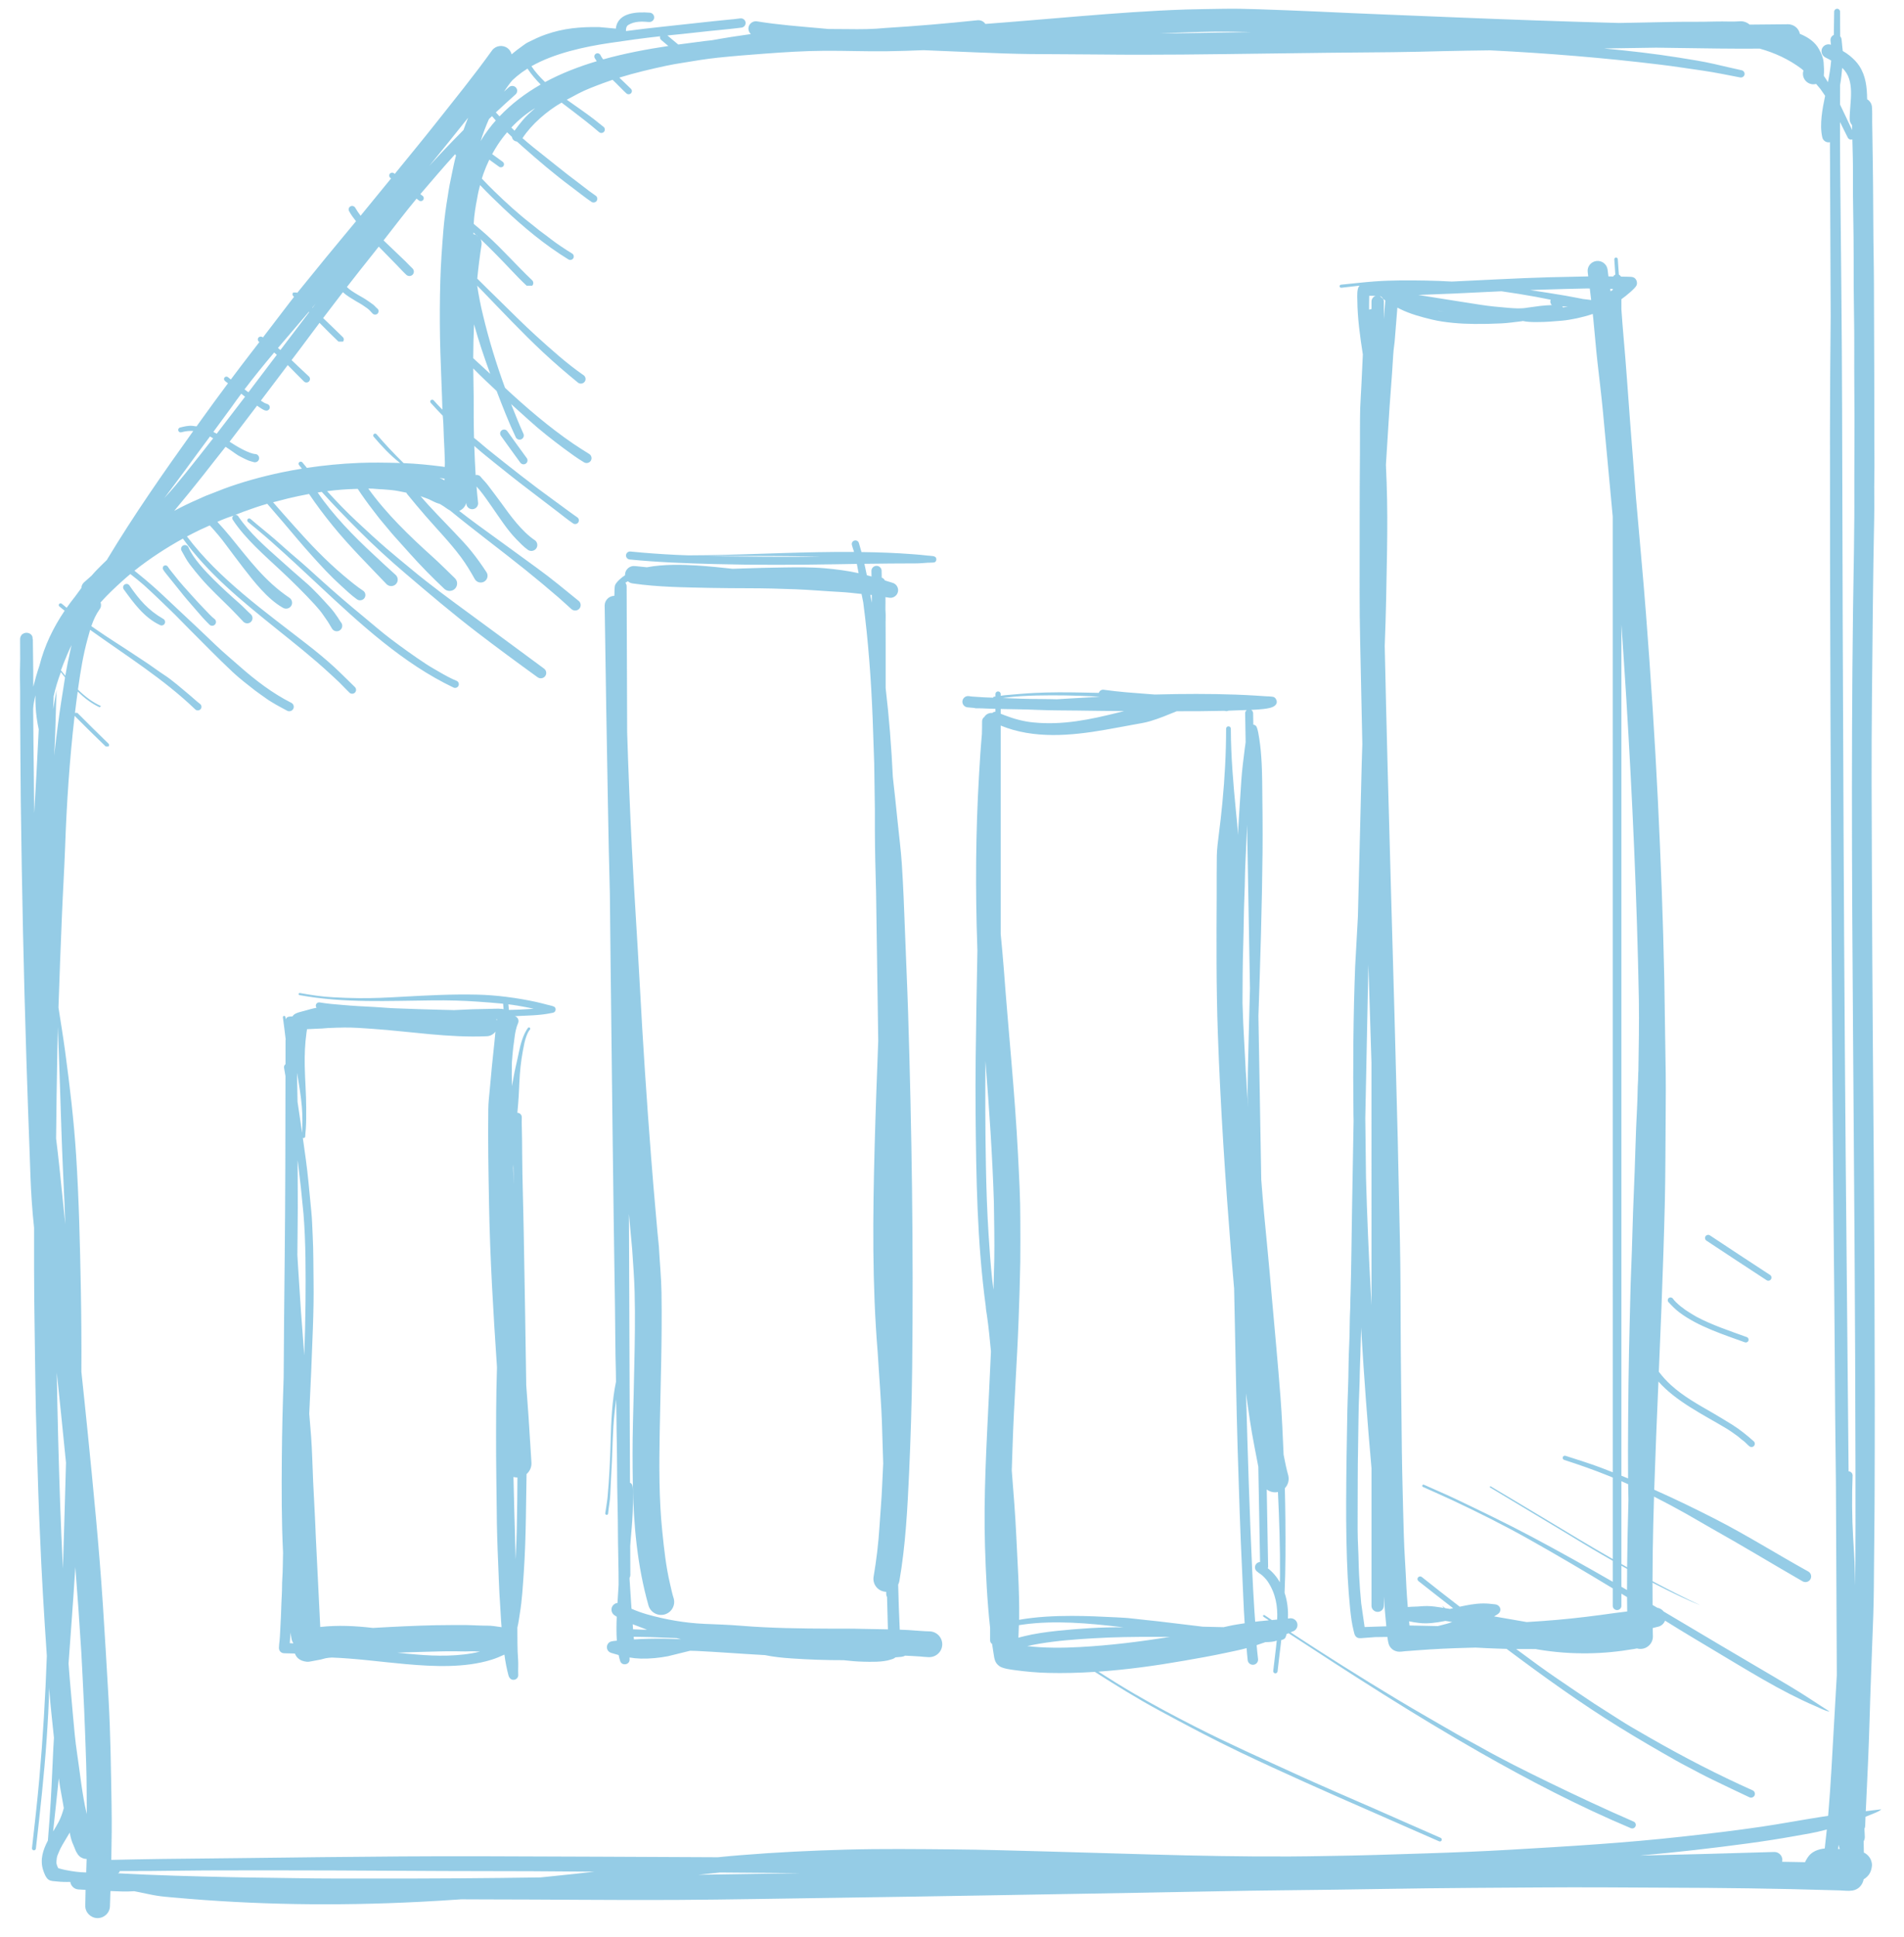 <?xml version="1.0" encoding="UTF-8"?>
<svg width="59px" height="60px" viewBox="0 0 59 60" version="1.1" xmlns="http://www.w3.org/2000/svg" xmlns:xlink="http://www.w3.org/1999/xlink">
    <!-- Generator: sketchtool 53.1 (72631) - https://sketchapp.com -->
    <title>B23119EE-A942-4586-B5C4-846E73F2BFA2</title>
    <desc>Created with sketchtool.</desc>
    <g id="New-onboarding" stroke="none" stroke-width="1" fill="none" fill-rule="evenodd" opacity="0.5">
        <g id="New-1920px---Section-3---Votre-société" transform="translate(-932, -718)">
            <g id="Create-Your-Company" transform="translate(405, 170)">
                <g id="Title">
                    <g id="create-your-company" transform="translate(95, 190)">
                        <g id="Fiscality" transform="translate(333, 288)">
                            <g id="HandDrawn-Icons-/-Barchart" transform="translate(83, 60)">
                                <g id="if_barchart_1164276">
                                    <rect id="Rectangle" fill-rule="nonzero" x="0" y="0" width="90" height="80"></rect>
                                    <g id="Document" transform="translate(45.5, 40) scale(-1, 1) rotate(-180) translate(-45.5, -40) translate(16, 10)" fill="#2C9ACD">
                                        <g id="Spread">
                                            <g id="Layer-1">
                                                <path d="M2.642,0.985 C2.643,1.146 2.647,1.307 2.652,1.469 C2.58,1.472 2.508,1.476 2.437,1.481 C2.303,1.486 2.196,1.588 2.178,1.715 C2.041,1.71 1.892,1.714 1.76,1.729 C1.679,1.739 1.578,1.734 1.509,1.781 C1.42,1.84 1.369,1.983 1.337,2.081 C1.232,2.406 1.334,2.711 1.484,2.996 C1.517,3.408 1.549,3.82 1.573,4.232 C1.606,4.784 1.626,5.337 1.654,5.889 C1.659,5.985 1.665,6.081 1.672,6.178 C1.622,6.673 1.563,7.167 1.527,7.664 C1.525,7.686 1.523,7.71 1.523,7.733 C1.515,7.208 1.482,6.684 1.447,6.161 C1.369,5.02 1.241,3.883 1.112,2.747 C1.109,2.715 1.078,2.69 1.045,2.694 C1.012,2.697 0.987,2.728 0.991,2.76 C1.073,3.479 1.155,4.197 1.219,4.918 C1.33,6.178 1.406,7.451 1.451,8.715 C1.364,9.982 1.288,11.244 1.237,12.513 C1.22,12.936 1.198,13.358 1.187,13.781 C1.156,14.89 1.109,16.001 1.097,17.11 C1.085,18.294 1.057,19.479 1.056,20.664 C1.055,21.101 1.055,21.537 1.056,21.972 C1.027,22.251 1.001,22.531 0.983,22.81 C0.948,23.299 0.937,23.79 0.919,24.281 C0.882,25.259 0.848,26.236 0.817,27.215 C0.733,29.862 0.678,32.512 0.644,35.161 C0.633,36.062 0.632,36.964 0.624,37.866 C0.62,38.194 0.629,38.525 0.62,38.852 C0.614,39.102 0.62,39.345 0.625,39.594 C0.627,39.676 0.621,39.759 0.624,39.841 C0.626,39.923 0.621,40.006 0.623,40.088 C0.624,40.135 0.622,40.169 0.623,40.205 L0.624,40.228 C0.629,40.266 0.642,40.3 0.679,40.349 L0.705,40.366 C0.811,40.443 0.988,40.393 1.008,40.26 L1.014,40.188 L1.018,40.212 L1.019,40.084 L1.03,39.225 C1.032,39.061 1.032,38.895 1.031,38.731 C1.087,38.955 1.151,39.175 1.224,39.391 C1.376,39.996 1.649,40.563 2.003,41.085 C1.949,41.129 1.895,41.172 1.841,41.217 C1.818,41.235 1.814,41.271 1.833,41.295 C1.852,41.318 1.888,41.321 1.912,41.303 C1.963,41.26 2.014,41.218 2.066,41.177 C2.149,41.295 2.235,41.41 2.326,41.523 C2.385,41.602 2.443,41.681 2.501,41.761 C2.507,41.771 2.515,41.78 2.522,41.789 C2.524,41.853 2.55,41.916 2.602,41.962 C2.682,42.032 2.762,42.102 2.841,42.174 C2.943,42.297 3.07,42.422 3.184,42.534 C3.225,42.575 3.267,42.616 3.31,42.656 C3.315,42.665 3.32,42.673 3.325,42.682 C4.152,44.054 5.058,45.351 5.989,46.652 C5.873,46.66 5.75,46.648 5.616,46.611 C5.575,46.601 5.534,46.626 5.524,46.667 C5.514,46.708 5.539,46.749 5.58,46.759 C5.694,46.788 5.844,46.824 5.961,46.811 C6.007,46.806 6.049,46.801 6.091,46.795 C6.145,46.871 6.199,46.946 6.254,47.022 C6.519,47.392 6.79,47.762 7.064,48.128 C7.062,48.13 7.06,48.131 7.06,48.133 C7.034,48.154 6.986,48.185 6.969,48.204 C6.937,48.23 6.932,48.277 6.958,48.309 C6.984,48.341 7.032,48.345 7.064,48.319 C7.064,48.317 7.103,48.285 7.153,48.247 C7.355,48.517 7.559,48.785 7.763,49.05 C7.854,49.168 7.946,49.288 8.038,49.407 C8.035,49.408 8.033,49.41 8.031,49.412 C7.99,49.438 7.976,49.493 8.003,49.534 C8.029,49.575 8.085,49.588 8.126,49.562 C8.133,49.558 8.14,49.553 8.147,49.548 C8.426,49.91 8.704,50.273 8.98,50.637 C9.023,50.694 9.067,50.749 9.111,50.805 C9.102,50.814 9.094,50.822 9.086,50.831 C9.056,50.861 9.056,50.911 9.086,50.94 L9.196,50.94 C9.2,50.935 9.204,50.931 9.208,50.927 C9.343,51.095 9.481,51.26 9.616,51.428 C9.925,51.811 10.24,52.194 10.554,52.572 C10.713,52.764 10.873,52.956 11.032,53.148 C10.953,53.247 10.876,53.351 10.82,53.456 C10.788,53.506 10.804,53.574 10.854,53.605 C10.905,53.637 10.973,53.621 11.005,53.571 C11.053,53.488 11.11,53.402 11.174,53.319 C11.49,53.702 11.805,54.087 12.117,54.472 C12.11,54.478 12.102,54.484 12.095,54.491 C12.056,54.521 12.049,54.58 12.08,54.619 C12.111,54.658 12.17,54.664 12.21,54.633 C12.217,54.627 12.224,54.62 12.233,54.615 C12.647,55.126 13.07,55.634 13.478,56.151 C14.073,56.904 14.689,57.659 15.247,58.439 C15.358,58.589 15.574,58.621 15.725,58.511 C15.792,58.462 15.835,58.393 15.854,58.318 C15.963,58.412 16.077,58.498 16.199,58.584 C16.251,58.621 16.308,58.665 16.365,58.692 C16.55,58.783 16.715,58.864 16.911,58.932 C17.474,59.128 17.967,59.168 18.559,59.162 L19.085,59.114 L19.086,59.133 C19.152,59.621 19.754,59.638 20.135,59.607 C20.215,59.602 20.276,59.532 20.271,59.453 C20.266,59.373 20.195,59.313 20.115,59.318 C19.888,59.338 19.665,59.344 19.474,59.23 C19.404,59.188 19.396,59.113 19.397,59.038 C20.171,59.142 20.948,59.213 21.725,59.302 C21.996,59.333 22.268,59.36 22.539,59.387 C22.671,59.4 22.813,59.411 22.944,59.431 C23.023,59.439 23.096,59.381 23.104,59.303 C23.112,59.224 23.054,59.152 22.975,59.144 C22.532,59.087 22.086,59.054 21.642,59.002 C21.323,58.965 21.002,58.933 20.681,58.901 C20.793,58.806 20.905,58.713 21.017,58.621 C21.289,58.659 21.557,58.694 21.821,58.727 C21.903,58.737 21.986,58.746 22.068,58.755 C22.464,58.827 22.864,58.889 23.266,58.945 C23.212,58.995 23.183,59.068 23.194,59.146 C23.212,59.27 23.33,59.357 23.455,59.339 C24.113,59.231 24.777,59.183 25.441,59.123 C25.517,59.115 25.594,59.109 25.67,59.102 C25.872,59.102 26.075,59.098 26.271,59.098 C26.661,59.092 27.051,59.094 27.439,59.134 C28.394,59.192 29.338,59.273 30.29,59.373 C30.39,59.383 30.483,59.336 30.535,59.259 C31.502,59.331 32.468,59.417 33.436,59.496 C34.535,59.586 35.647,59.67 36.75,59.706 C37.122,59.718 37.495,59.719 37.867,59.727 C38.236,59.734 38.611,59.727 38.981,59.714 C39.591,59.692 40.202,59.672 40.812,59.643 C42.24,59.574 43.671,59.522 45.101,59.462 C46.78,59.393 48.462,59.333 50.143,59.289 C50.151,59.288 50.16,59.288 50.166,59.288 C50.474,59.295 50.779,59.3 51.083,59.306 C51.5,59.313 51.925,59.327 52.342,59.325 C52.619,59.323 52.903,59.327 53.179,59.334 C53.431,59.341 53.696,59.322 53.945,59.342 C54.048,59.342 54.144,59.302 54.217,59.238 C54.612,59.241 55.008,59.246 55.403,59.249 C55.585,59.25 55.739,59.123 55.774,58.952 C56.028,58.849 56.246,58.699 56.366,58.477 C56.433,58.356 56.499,58.21 56.509,58.069 C56.52,57.922 56.528,57.81 56.515,57.652 L56.577,57.56 C56.599,57.525 56.622,57.49 56.643,57.454 C56.687,57.677 56.724,57.901 56.743,58.126 C56.688,58.158 56.629,58.188 56.564,58.221 C56.457,58.274 56.413,58.404 56.466,58.509 C56.515,58.607 56.634,58.652 56.736,58.614 C56.731,58.656 56.726,58.699 56.723,58.741 C56.713,58.817 56.757,58.889 56.825,58.918 C56.828,59.158 56.832,59.398 56.836,59.638 C56.836,59.688 56.878,59.729 56.928,59.729 C56.978,59.729 57.019,59.688 57.019,59.638 C57.018,59.383 57.022,59.128 57.023,58.874 C57.046,58.849 57.06,58.818 57.065,58.783 C57.073,58.662 57.092,58.544 57.102,58.421 C57.18,58.377 57.255,58.327 57.328,58.267 C57.437,58.174 57.536,58.08 57.615,57.958 C57.82,57.643 57.853,57.289 57.858,56.927 C57.945,56.874 58.005,56.779 58.008,56.67 C58.019,56.531 58.013,56.365 58.014,56.223 C58.019,55.837 58.026,55.448 58.032,55.061 C58.05,53.954 58.043,52.845 58.064,51.739 C58.071,51.385 58.068,51.028 58.07,50.673 C58.073,49.93 58.077,49.186 58.078,48.443 C58.079,47.759 58.08,47.076 58.081,46.392 C58.081,46.016 58.088,45.636 58.081,45.261 C58.072,44.822 58.086,44.38 58.076,43.94 C58.038,42.099 58.026,40.252 58.007,38.408 C57.989,36.635 57.997,34.858 58.005,33.085 C58.014,31.22 58.021,29.357 58.036,27.492 C58.076,22.792 58.108,18.089 58.088,13.389 C58.086,12.771 58.075,12.153 58.071,11.535 C58.067,11.014 58.066,10.49 58.048,9.97 C58.01,8.887 57.963,7.803 57.933,6.722 C57.909,5.865 57.868,5.001 57.827,4.145 C57.823,4.065 57.819,3.986 57.815,3.906 C57.975,3.925 58.135,3.944 58.295,3.963 C58.249,3.898 57.964,3.797 57.877,3.761 C57.853,3.752 57.83,3.742 57.807,3.732 C57.802,3.637 57.799,3.542 57.797,3.448 C57.795,3.417 57.788,3.388 57.774,3.362 C57.778,3.279 57.781,3.194 57.786,3.109 C57.786,3.059 57.773,3.012 57.75,2.972 C57.753,2.856 57.754,2.741 57.756,2.625 C57.904,2.555 58.008,2.403 58.008,2.23 C57.99,2.037 57.927,1.906 57.75,1.794 C57.717,1.626 57.597,1.481 57.411,1.449 C57.282,1.427 57.156,1.446 57.027,1.451 C56.933,1.455 56.838,1.456 56.744,1.459 C55.049,1.511 53.343,1.532 51.647,1.536 C50.986,1.537 50.325,1.543 49.664,1.546 C48.325,1.552 46.986,1.537 45.647,1.53 C43.738,1.519 41.829,1.474 39.921,1.457 C38.361,1.443 36.8,1.404 35.241,1.378 C32.133,1.326 29.024,1.266 25.915,1.223 C24.252,1.2 22.588,1.166 20.925,1.157 C18.966,1.147 17.007,1.172 15.048,1.173 C14.797,1.173 14.545,1.173 14.294,1.176 C13.852,1.145 13.41,1.118 12.969,1.096 C10.426,0.968 7.909,1.001 5.377,1.232 C5.214,1.246 5.04,1.26 4.878,1.285 C4.69,1.314 4.499,1.36 4.312,1.397 C4.261,1.407 4.211,1.416 4.16,1.427 C3.914,1.41 3.669,1.421 3.422,1.432 C3.417,1.274 3.412,1.116 3.407,0.961 C3.401,0.752 3.223,0.588 3.012,0.594 C2.802,0.601 2.635,0.777 2.642,0.985 Z M16.748,1.854 C16.901,1.869 17.054,1.884 17.208,1.901 C17.612,1.942 18.016,1.986 18.419,2.032 C17.771,2.036 17.122,2.041 16.474,2.046 C15.574,2.052 14.673,2.046 13.772,2.052 C11.476,2.068 9.179,2.076 6.883,2.072 C6.144,2.072 5.406,2.059 4.668,2.053 C4.347,2.051 4.028,2.05 3.708,2.05 C3.706,2.018 3.688,1.99 3.651,1.982 C4.821,1.918 5.993,1.888 7.165,1.862 C7.818,1.846 8.471,1.845 9.124,1.832 C9.992,1.815 10.864,1.82 11.734,1.819 C13.404,1.818 15.077,1.828 16.748,1.854 Z M24.779,1.986 C24.735,1.987 24.69,1.987 24.646,1.988 C23.864,1.995 23.083,2 22.306,2.006 C22.081,1.982 21.86,1.96 21.643,1.936 C22.686,1.953 23.733,1.969 24.779,1.986 Z M2.684,2.426 C2.563,2.426 2.448,2.491 2.389,2.604 C2.349,2.653 2.31,2.781 2.28,2.844 C2.226,2.955 2.183,3.099 2.161,3.245 C2.158,3.239 2.155,3.233 2.152,3.227 C2.059,3.064 1.947,2.898 1.865,2.732 C1.831,2.663 1.809,2.599 1.779,2.529 C1.759,2.479 1.756,2.41 1.75,2.357 C1.742,2.304 1.756,2.254 1.775,2.205 L1.802,2.143 L1.849,2.128 C1.908,2.111 1.968,2.096 2.023,2.085 C2.265,2.037 2.462,2.011 2.671,2.008 C2.676,2.147 2.68,2.286 2.684,2.426 Z M55.954,2.371 C55.975,2.402 55.993,2.436 56.013,2.468 C56.126,2.651 56.34,2.73 56.544,2.751 C56.566,2.946 56.588,3.142 56.608,3.339 C56.583,3.332 56.556,3.324 56.531,3.318 C56.242,3.238 55.936,3.193 55.641,3.139 C55.155,3.051 54.659,2.975 54.169,2.908 C53.053,2.757 51.936,2.631 50.818,2.531 C52.203,2.563 53.588,2.599 54.976,2.642 C55.112,2.646 55.226,2.539 55.23,2.404 C55.23,2.381 55.227,2.359 55.222,2.339 C55.458,2.335 55.696,2.331 55.934,2.326 C55.939,2.342 55.945,2.356 55.954,2.371 Z M4.992,2.426 C8.302,2.455 11.609,2.518 14.92,2.509 C17.361,2.501 19.802,2.492 22.245,2.479 C22.487,2.504 22.731,2.526 22.972,2.545 C24.07,2.634 25.153,2.686 26.254,2.716 C27.336,2.745 28.418,2.732 29.499,2.723 C30.48,2.715 31.46,2.684 32.44,2.658 C35.316,2.582 38.196,2.458 41.074,2.517 C42.105,2.53 43.136,2.564 44.167,2.598 C45.038,2.626 45.913,2.66 46.783,2.711 C48.564,2.815 50.347,2.919 52.122,3.117 C52.944,3.208 53.76,3.302 54.579,3.424 C55.2,3.516 55.816,3.632 56.435,3.729 C56.506,3.739 56.577,3.75 56.648,3.761 C56.65,3.785 56.652,3.809 56.655,3.834 C56.733,4.735 56.774,5.641 56.828,6.543 C56.858,7.069 56.888,7.595 56.918,8.121 C56.908,10.111 56.899,12.101 56.89,14.091 C56.872,15.463 56.86,16.834 56.853,18.204 C56.846,19.412 56.832,20.621 56.82,21.829 C56.797,24.3 56.78,26.772 56.765,29.244 C56.73,35.06 56.703,40.878 56.706,46.695 C56.707,47.86 56.716,49.025 56.728,50.19 C56.72,51.992 56.713,53.794 56.705,55.596 C56.699,55.595 56.692,55.593 56.686,55.593 C56.579,55.579 56.479,55.656 56.465,55.762 C56.379,56.144 56.473,56.636 56.556,57.033 C56.511,57.102 56.461,57.173 56.409,57.245 L56.277,57.401 C56.229,57.388 56.185,57.386 56.141,57.393 C55.963,57.422 55.843,57.59 55.872,57.766 L55.886,57.814 L55.82,57.872 C55.435,58.161 54.994,58.365 54.53,58.494 C53.684,58.487 52.834,58.502 51.993,58.514 C51.771,58.516 51.548,58.52 51.322,58.524 C50.785,58.516 50.243,58.506 49.703,58.499 C50.482,58.427 51.261,58.338 52.031,58.215 C52.39,58.157 52.767,58.099 53.121,58.018 C53.403,57.953 53.688,57.885 53.97,57.824 C54.032,57.811 54.071,57.749 54.058,57.688 C54.045,57.628 53.983,57.589 53.921,57.602 C53.538,57.675 53.156,57.756 52.769,57.812 C52.33,57.874 51.893,57.944 51.452,57.997 C49.701,58.211 47.946,58.352 46.181,58.441 C45.691,58.436 45.201,58.426 44.711,58.416 C44.197,58.404 43.68,58.388 43.165,58.384 C41.829,58.374 40.49,58.359 39.155,58.34 C37.473,58.318 35.788,58.292 34.105,58.312 C33.385,58.32 32.664,58.319 31.943,58.326 C31.386,58.332 30.823,58.354 30.265,58.377 C29.714,58.399 29.164,58.421 28.617,58.446 C28.241,58.43 27.869,58.419 27.497,58.413 C26.842,58.403 26.188,58.432 25.533,58.427 C24.913,58.423 24.296,58.383 23.678,58.337 C23.198,58.301 22.726,58.264 22.247,58.214 C21.882,58.176 21.512,58.114 21.149,58.054 C20.988,58.027 20.818,58.001 20.659,57.966 C20.161,57.859 19.673,57.745 19.191,57.596 C19.31,57.479 19.432,57.366 19.55,57.251 C19.59,57.213 19.59,57.149 19.552,57.11 C19.513,57.071 19.449,57.071 19.409,57.109 C19.294,57.212 19.188,57.332 19.075,57.439 C19.043,57.468 19.012,57.498 18.982,57.528 C18.886,57.496 18.791,57.462 18.696,57.427 C18.442,57.332 18.16,57.228 17.92,57.102 C17.799,57.039 17.682,56.975 17.563,56.911 C17.566,56.908 17.57,56.906 17.574,56.904 C17.847,56.708 18.131,56.518 18.397,56.314 C18.5,56.235 18.6,56.149 18.704,56.07 C18.749,56.033 18.755,55.965 18.718,55.92 C18.68,55.875 18.611,55.869 18.566,55.906 C18.299,56.136 18.029,56.345 17.748,56.559 C17.63,56.647 17.515,56.735 17.402,56.822 C16.951,56.564 16.473,56.152 16.191,55.721 C16.41,55.528 16.643,55.342 16.872,55.163 C17.117,54.969 17.361,54.771 17.608,54.579 C17.755,54.465 17.907,54.355 18.053,54.24 C18.182,54.139 18.328,54.027 18.463,53.936 C18.514,53.899 18.524,53.825 18.487,53.775 C18.449,53.724 18.374,53.714 18.324,53.751 C18.122,53.886 17.926,54.048 17.73,54.193 C17.191,54.593 16.695,55.014 16.194,55.459 C16.135,55.51 16.077,55.562 16.018,55.616 C15.989,55.618 15.96,55.627 15.934,55.645 C15.893,55.673 15.869,55.715 15.863,55.76 C15.812,55.807 15.763,55.855 15.714,55.903 C15.609,55.781 15.511,55.651 15.422,55.514 C15.36,55.42 15.304,55.324 15.251,55.227 C15.36,55.146 15.469,55.067 15.579,54.988 C15.621,54.958 15.63,54.897 15.599,54.855 C15.568,54.814 15.506,54.805 15.465,54.836 C15.364,54.908 15.263,54.981 15.162,55.055 C15.093,54.91 15.03,54.761 14.977,54.611 C14.96,54.564 14.945,54.516 14.931,54.469 C15.062,54.329 15.197,54.193 15.328,54.066 C15.681,53.724 16.06,53.375 16.45,53.074 C16.576,52.977 16.696,52.871 16.826,52.779 C16.906,52.723 16.987,52.658 17.064,52.599 C17.269,52.441 17.509,52.282 17.73,52.147 C17.78,52.116 17.795,52.048 17.763,51.998 C17.731,51.949 17.662,51.934 17.612,51.966 C16.886,52.411 16.208,52.975 15.592,53.559 C15.352,53.787 15.108,54.022 14.876,54.268 C14.859,54.201 14.843,54.134 14.826,54.066 C14.808,53.994 14.798,53.917 14.784,53.844 C14.735,53.602 14.69,53.319 14.679,53.066 C14.82,52.95 14.959,52.832 15.096,52.708 C15.58,52.268 16.015,51.771 16.491,51.319 C16.537,51.273 16.537,51.197 16.491,51.151 L16.32,51.151 C16.158,51.301 15.995,51.469 15.843,51.631 C15.538,51.954 15.217,52.284 14.893,52.592 C14.918,52.543 14.929,52.485 14.923,52.427 C14.868,52.076 14.824,51.724 14.789,51.371 C15.01,51.151 15.232,50.931 15.456,50.714 C15.838,50.341 16.214,49.96 16.61,49.601 C17.073,49.182 17.574,48.73 18.09,48.375 C18.152,48.326 18.164,48.235 18.115,48.174 C18.065,48.112 17.974,48.101 17.911,48.149 C17.54,48.452 17.19,48.752 16.839,49.079 C16.176,49.697 15.548,50.368 14.918,51.019 C14.875,51.063 14.83,51.108 14.787,51.152 C14.834,50.844 14.893,50.539 14.966,50.242 C15.152,49.464 15.379,48.729 15.649,47.989 C16.307,47.376 17.013,46.773 17.749,46.268 C17.917,46.152 18.088,46.048 18.261,45.938 C18.331,45.893 18.351,45.798 18.306,45.728 C18.26,45.658 18.164,45.638 18.093,45.684 C17.885,45.807 17.671,45.965 17.476,46.109 C17.112,46.38 16.732,46.677 16.397,46.982 C16.211,47.15 16.025,47.316 15.839,47.484 C15.852,47.449 15.865,47.415 15.879,47.382 C15.987,47.108 16.099,46.832 16.221,46.564 C16.249,46.498 16.218,46.421 16.152,46.394 C16.086,46.366 16.008,46.396 15.98,46.462 C15.764,46.919 15.57,47.418 15.389,47.891 C15.277,47.995 15.165,48.1 15.054,48.206 C14.922,48.331 14.793,48.459 14.665,48.589 C14.666,48.396 14.669,48.204 14.674,48.012 C14.684,47.6 14.674,47.186 14.682,46.773 C14.684,46.661 14.687,46.549 14.689,46.438 C14.732,46.403 14.775,46.368 14.818,46.334 C14.914,46.256 15.005,46.172 15.101,46.095 C15.796,45.538 16.486,44.991 17.209,44.471 C17.437,44.307 17.661,44.135 17.892,43.975 C17.943,43.938 17.953,43.866 17.916,43.815 C17.878,43.765 17.805,43.755 17.754,43.792 C17.594,43.901 17.432,44.032 17.278,44.151 C16.977,44.382 16.675,44.613 16.372,44.843 C16.014,45.114 15.662,45.395 15.312,45.677 C15.118,45.834 14.921,45.99 14.735,46.155 C14.722,46.166 14.71,46.177 14.697,46.189 C14.707,45.888 14.72,45.587 14.739,45.286 C14.792,45.299 14.85,45.284 14.888,45.241 C14.958,45.151 15.05,45.067 15.116,44.977 C15.252,44.793 15.394,44.616 15.528,44.428 C15.813,44.032 16.168,43.538 16.581,43.263 C16.66,43.201 16.673,43.084 16.61,43.005 C16.547,42.927 16.429,42.914 16.35,42.976 C16.217,43.072 16.105,43.193 15.991,43.309 C15.709,43.601 15.483,43.96 15.251,44.291 C15.127,44.466 15.007,44.646 14.871,44.812 C14.837,44.852 14.802,44.892 14.766,44.932 C14.78,44.762 14.796,44.594 14.815,44.426 C14.824,44.327 14.749,44.239 14.649,44.23 C14.549,44.221 14.46,44.295 14.451,44.394 C14.449,44.405 14.448,44.416 14.447,44.426 C14.421,44.314 14.336,44.22 14.229,44.177 C14.589,43.898 14.96,43.626 15.337,43.356 C15.773,43.043 16.205,42.722 16.64,42.408 C17.085,42.087 17.509,41.732 17.935,41.387 C18.006,41.326 18.013,41.218 17.952,41.149 C17.89,41.079 17.781,41.072 17.711,41.132 C17.576,41.251 17.445,41.376 17.31,41.493 C16.971,41.785 16.627,42.072 16.278,42.353 C15.506,42.973 14.707,43.564 13.942,44.192 C13.856,44.235 13.781,44.303 13.695,44.352 C13.663,44.37 13.641,44.391 13.604,44.4 C13.506,44.424 13.386,44.493 13.291,44.537 C13.247,44.558 13.191,44.573 13.144,44.592 C13.107,44.607 13.071,44.62 13.033,44.633 C13.364,44.244 13.722,43.89 14.076,43.515 C14.254,43.326 14.441,43.134 14.603,42.932 C14.78,42.711 14.927,42.506 15.079,42.272 C15.138,42.173 15.104,42.044 15.003,41.986 C14.902,41.929 14.772,41.962 14.714,42.062 C14.581,42.299 14.449,42.521 14.285,42.742 C13.953,43.189 13.56,43.592 13.194,44.012 C12.995,44.24 12.807,44.466 12.615,44.701 C12.605,44.713 12.597,44.727 12.592,44.741 C12.52,44.755 12.448,44.769 12.378,44.784 C12.22,44.818 12.029,44.833 11.867,44.844 C11.802,44.849 11.731,44.848 11.667,44.856 C11.589,44.865 11.502,44.869 11.412,44.868 C11.981,44.079 12.693,43.394 13.418,42.742 C13.65,42.534 13.869,42.308 14.095,42.093 C14.187,42.004 14.188,41.857 14.098,41.766 C14.008,41.676 13.859,41.675 13.767,41.764 C13.397,42.111 13.034,42.482 12.696,42.86 C12.537,43.038 12.378,43.216 12.218,43.393 C12.091,43.534 11.974,43.686 11.849,43.83 C11.747,43.948 11.653,44.078 11.557,44.201 C11.391,44.415 11.234,44.634 11.085,44.859 C11.054,44.858 11.024,44.856 10.995,44.856 C10.717,44.849 10.427,44.826 10.136,44.788 C10.431,44.463 10.736,44.148 11.058,43.847 C11.361,43.564 11.664,43.284 11.977,43.013 C12.229,42.795 12.487,42.588 12.742,42.375 C13.327,41.887 13.956,41.428 14.57,40.978 C15.334,40.419 16.096,39.855 16.858,39.293 C16.933,39.238 16.949,39.134 16.894,39.06 C16.839,38.986 16.733,38.971 16.658,39.025 C16.026,39.482 15.388,39.951 14.769,40.426 C14.017,41.003 13.295,41.615 12.576,42.228 C12.074,42.655 11.567,43.117 11.103,43.584 C10.714,43.973 10.335,44.361 9.97,44.766 C9.928,44.759 9.886,44.753 9.844,44.746 C10.32,44.049 10.955,43.399 11.566,42.834 C11.798,42.619 12.029,42.399 12.265,42.19 C12.344,42.112 12.345,41.985 12.266,41.907 C12.188,41.829 12.059,41.828 11.98,41.906 C11.42,42.495 10.823,43.086 10.311,43.717 C10.047,44.041 9.808,44.359 9.577,44.701 C9.353,44.66 9.134,44.613 8.925,44.563 C8.789,44.53 8.653,44.489 8.516,44.458 C8.498,44.454 8.48,44.449 8.462,44.445 C8.674,44.199 8.892,43.958 9.106,43.717 C9.588,43.174 10.089,42.645 10.646,42.176 C10.843,42.011 11.044,41.842 11.258,41.701 C11.33,41.646 11.344,41.543 11.289,41.471 C11.234,41.4 11.129,41.387 11.057,41.441 C10.882,41.565 10.718,41.726 10.559,41.869 C10.245,42.152 9.955,42.468 9.672,42.782 C9.37,43.116 9.082,43.463 8.791,43.806 C8.623,44.004 8.45,44.199 8.282,44.397 C8.026,44.325 7.763,44.231 7.525,44.145 C7.499,44.135 7.473,44.126 7.246,44.034 C7.291,44.065 7.35,44.055 7.381,44.012 C7.733,43.492 8.232,43.058 8.701,42.641 C8.942,42.427 9.186,42.206 9.431,41.998 C9.725,41.748 9.982,41.46 10.241,41.175 C10.315,41.093 10.409,40.965 10.47,40.872 C10.504,40.82 10.541,40.753 10.58,40.707 C10.629,40.628 10.604,40.523 10.525,40.474 C10.445,40.425 10.339,40.45 10.29,40.528 C10.244,40.599 10.205,40.677 10.159,40.746 C10.118,40.808 10.072,40.868 10.031,40.931 C9.96,41.041 9.839,41.182 9.75,41.279 C9.414,41.644 9.076,41.977 8.712,42.318 C8.207,42.79 7.595,43.318 7.217,43.896 C7.186,43.939 7.194,43.999 7.239,44.03 C7.092,43.986 6.907,43.916 6.735,43.838 C6.871,43.691 7.002,43.542 7.132,43.384 C7.718,42.671 8.199,42.003 8.97,41.485 C9.054,41.428 9.077,41.313 9.02,41.23 C8.962,41.146 8.846,41.124 8.761,41.18 C8.29,41.446 7.868,41.988 7.543,42.409 C7.361,42.645 7.182,42.885 7.003,43.124 C6.933,43.217 6.855,43.324 6.778,43.412 C6.698,43.504 6.621,43.601 6.538,43.688 C6.524,43.701 6.512,43.714 6.499,43.727 C6.396,43.68 6.292,43.635 6.191,43.587 C6.06,43.524 5.927,43.456 5.793,43.386 C6.789,42.062 8.218,41.056 9.51,40.049 C9.8,39.824 10.097,39.58 10.367,39.332 C10.584,39.131 10.787,38.923 10.999,38.719 C11.046,38.672 11.045,38.595 10.998,38.548 C10.95,38.502 10.872,38.503 10.826,38.55 C10.72,38.651 10.622,38.761 10.517,38.863 C10.421,38.956 10.318,39.049 10.219,39.14 C9.689,39.632 9.105,40.091 8.541,40.545 C7.486,41.394 6.46,42.224 5.667,43.318 C5.148,43.032 4.627,42.692 4.165,42.324 C4.173,42.319 4.179,42.313 4.187,42.308 C4.291,42.221 4.398,42.135 4.503,42.049 C4.868,41.747 5.212,41.407 5.558,41.085 C5.934,40.735 6.313,40.379 6.683,40.023 C6.921,39.795 7.174,39.586 7.42,39.368 C7.913,38.933 8.441,38.529 9.03,38.231 C9.097,38.196 9.123,38.111 9.087,38.044 C9.051,37.978 8.965,37.952 8.898,37.988 C8.664,38.115 8.408,38.245 8.195,38.405 C8.1,38.476 7.997,38.541 7.904,38.614 C7.672,38.795 7.425,38.985 7.212,39.184 C6.751,39.616 6.318,40.063 5.87,40.509 C5.682,40.695 5.501,40.889 5.311,41.072 C5.026,41.346 4.75,41.617 4.455,41.882 C4.32,42.001 4.18,42.112 4.039,42.221 C3.955,42.152 3.874,42.081 3.796,42.011 C3.572,41.808 3.324,41.578 3.115,41.34 C3.143,41.274 3.135,41.195 3.089,41.133 C2.97,40.965 2.893,40.791 2.831,40.608 C2.88,40.573 2.93,40.538 2.98,40.504 C3.37,40.232 3.778,39.983 4.173,39.718 C4.317,39.621 4.463,39.529 4.605,39.432 C4.76,39.328 4.91,39.212 5.067,39.111 C5.351,38.928 5.622,38.681 5.884,38.466 C5.99,38.378 6.095,38.274 6.206,38.193 C6.252,38.152 6.256,38.08 6.214,38.034 C6.172,37.989 6.099,37.985 6.053,38.026 C5.075,38.968 3.904,39.696 2.793,40.493 C2.764,40.395 2.736,40.293 2.708,40.19 C2.58,39.722 2.494,39.206 2.427,38.724 C2.423,38.697 2.419,38.669 2.416,38.642 C2.633,38.429 2.87,38.248 3.129,38.133 L3.088,38.094 C2.838,38.209 2.612,38.383 2.408,38.582 C2.377,38.362 2.349,38.141 2.323,37.921 L2.398,37.921 C2.717,37.602 3.038,37.281 3.363,36.968 C3.387,36.945 3.387,36.904 3.363,36.881 L3.275,36.881 C2.95,37.192 2.63,37.512 2.312,37.829 C2.155,36.474 2.064,35.098 2.017,33.742 C1.991,33.04 1.947,32.338 1.919,31.636 C1.881,30.689 1.841,29.743 1.812,28.796 C1.881,28.349 1.955,27.902 2.016,27.456 C2.16,26.385 2.29,25.3 2.359,24.222 C2.446,22.86 2.478,21.495 2.504,20.132 C2.521,19.26 2.526,18.387 2.522,17.514 C2.587,16.905 2.651,16.296 2.712,15.687 C2.892,13.896 3.07,12.096 3.188,10.3 C3.252,9.326 3.308,8.355 3.364,7.382 C3.426,6.294 3.438,5.198 3.457,4.108 C3.467,3.54 3.461,2.968 3.449,2.397 C3.964,2.406 4.477,2.421 4.992,2.426 Z M56.952,2.732 L57.009,2.736 L56.985,2.81 C56.98,2.829 56.975,2.848 56.972,2.866 C56.968,2.822 56.963,2.778 56.958,2.732 L56.952,2.732 Z M42.54,3.874 C41.158,4.477 39.782,5.085 38.421,5.734 C37.566,6.143 36.729,6.586 35.897,7.038 C35.221,7.403 34.572,7.809 33.926,8.22 C33.442,8.189 32.959,8.176 32.48,8.188 C32.143,8.196 31.789,8.227 31.455,8.273 C31.319,8.291 31.077,8.321 30.971,8.396 C30.814,8.508 30.814,8.64 30.785,8.809 C30.769,8.9 30.755,8.993 30.742,9.085 C30.705,9.108 30.681,9.148 30.681,9.195 C30.681,9.324 30.681,9.453 30.681,9.583 C30.589,10.419 30.549,11.244 30.523,12.087 C30.473,13.663 30.572,15.266 30.646,16.841 C30.665,17.276 30.687,17.711 30.707,18.146 C30.69,18.324 30.673,18.503 30.654,18.679 C30.633,18.87 30.612,19.068 30.583,19.257 C30.57,19.344 30.549,19.455 30.546,19.541 C30.277,21.532 30.249,23.522 30.231,25.528 C30.221,26.652 30.239,27.778 30.257,28.901 C30.265,29.453 30.275,30.006 30.287,30.556 C30.285,30.601 30.283,30.644 30.283,30.687 C30.222,32.464 30.233,34.217 30.337,35.99 C30.361,36.413 30.388,36.843 30.427,37.269 C30.428,37.333 30.429,37.398 30.431,37.462 L30.432,37.639 L30.432,37.671 C30.439,37.722 30.458,37.768 30.501,37.794 C30.549,37.875 30.642,37.927 30.743,37.919 C30.745,37.918 30.746,37.918 30.748,37.916 C30.773,37.944 30.809,37.957 30.846,37.957 C30.846,37.987 30.846,38.016 30.846,38.046 C30.735,38.048 30.626,38.052 30.517,38.057 L30.426,38.062 L30.231,38.063 L30.19,38.074 L29.979,38.093 C29.883,38.103 29.812,38.191 29.823,38.286 C29.834,38.382 29.922,38.452 30.019,38.441 C30.105,38.424 30.197,38.424 30.288,38.416 C30.446,38.402 30.61,38.398 30.773,38.393 C30.776,38.408 30.789,38.422 30.806,38.424 C30.818,38.425 30.832,38.427 30.846,38.428 C30.846,38.454 30.846,38.479 30.846,38.505 C30.846,38.55 30.882,38.586 30.927,38.586 C30.973,38.586 31.009,38.55 31.009,38.505 C31.009,38.487 31.009,38.469 31.009,38.451 C31.076,38.461 31.142,38.47 31.208,38.475 C31.499,38.499 31.786,38.526 32.079,38.54 C32.552,38.562 33.023,38.562 33.494,38.552 L34.049,38.541 C34.071,38.607 34.132,38.646 34.196,38.638 C34.67,38.571 35.132,38.539 35.609,38.503 C35.667,38.498 35.727,38.494 35.785,38.49 C36.013,38.496 36.239,38.501 36.466,38.504 C37.279,38.514 38.095,38.507 38.906,38.457 C39.001,38.451 39.097,38.446 39.192,38.438 C39.279,38.431 39.369,38.435 39.455,38.417 C39.478,38.412 39.51,38.39 39.523,38.372 C39.609,38.253 39.553,38.158 39.441,38.106 C39.314,38.046 39.023,38.025 38.771,38.014 C38.806,37.993 38.83,37.955 38.831,37.912 C38.833,37.794 38.835,37.676 38.837,37.558 C38.865,37.554 38.891,37.543 38.913,37.524 C38.956,37.486 38.98,37.354 38.992,37.296 C39.083,36.825 39.106,36.282 39.112,35.799 C39.12,35.069 39.13,34.343 39.123,33.612 C39.106,31.923 39.053,30.225 38.996,28.537 C38.975,29.685 39.029,26.577 39.083,23.467 C39.135,22.768 39.201,22.06 39.271,21.366 C39.323,20.856 39.364,20.342 39.41,19.831 C39.503,18.794 39.6,17.756 39.68,16.718 C39.725,16.128 39.749,15.536 39.776,14.945 C39.817,14.729 39.864,14.504 39.922,14.294 C39.954,14.15 39.909,14.007 39.814,13.908 C39.822,13.58 39.828,13.253 39.831,12.926 C39.836,12.179 39.84,11.42 39.806,10.67 C39.89,10.42 39.922,10.149 39.91,9.884 C39.909,9.88 39.909,9.876 39.909,9.872 C39.92,9.873 39.931,9.874 39.942,9.875 C40.055,9.902 40.172,9.834 40.199,9.722 C40.227,9.611 40.159,9.495 40.045,9.468 C40.028,9.459 40.01,9.451 39.993,9.444 C41.078,8.734 42.179,8.039 43.287,7.373 C43.899,7.004 44.523,6.653 45.141,6.294 C45.369,6.161 45.606,6.042 45.836,5.912 C46.527,5.52 47.261,5.155 47.975,4.808 C48.85,4.383 49.73,3.971 50.623,3.583 C50.679,3.559 50.705,3.493 50.68,3.437 C50.656,3.381 50.589,3.356 50.533,3.38 C48.924,4.058 47.366,4.868 45.852,5.731 C43.826,6.885 41.877,8.143 39.93,9.417 C39.909,9.408 39.887,9.399 39.866,9.391 C39.854,9.33 39.836,9.282 39.815,9.259 C39.782,9.225 39.744,9.214 39.702,9.204 C39.7,9.177 39.696,9.15 39.694,9.123 C39.659,8.827 39.62,8.529 39.588,8.233 C39.584,8.196 39.55,8.171 39.513,8.175 C39.476,8.179 39.45,8.213 39.454,8.249 C39.487,8.557 39.531,8.863 39.561,9.172 C39.561,9.178 39.562,9.184 39.563,9.19 C39.481,9.151 39.346,9.142 39.213,9.141 C39.122,9.109 39.031,9.077 38.94,9.048 C38.953,8.901 38.967,8.755 38.984,8.613 C38.992,8.526 38.927,8.447 38.838,8.44 C38.75,8.432 38.67,8.496 38.663,8.584 C38.648,8.707 38.638,8.831 38.629,8.955 C38.41,8.895 38.191,8.854 37.97,8.806 C37.546,8.715 37.116,8.639 36.689,8.565 C35.819,8.413 34.928,8.289 34.036,8.227 C34.399,7.995 34.764,7.768 35.137,7.55 C35.761,7.186 36.404,6.846 37.047,6.518 C38.069,5.998 39.115,5.531 40.158,5.054 C40.962,4.686 41.778,4.337 42.589,3.983 C43.274,3.684 43.957,3.376 44.643,3.079 C44.672,3.066 44.686,3.031 44.673,3.002 C44.66,2.972 44.624,2.959 44.595,2.972 C43.908,3.269 43.226,3.575 42.54,3.874 Z M1.818,3.575 C1.897,3.729 1.932,3.843 1.977,4.001 C1.949,4.158 1.924,4.316 1.893,4.476 C1.863,4.623 1.842,4.776 1.822,4.925 C1.79,4.622 1.758,4.318 1.725,4.014 C1.698,3.769 1.671,3.524 1.646,3.278 C1.704,3.374 1.767,3.476 1.818,3.575 Z M2.685,4.534 C2.684,5.111 2.66,5.695 2.639,6.272 C2.619,6.805 2.598,7.336 2.569,7.869 C2.551,8.19 2.539,8.512 2.519,8.833 C2.465,9.709 2.403,10.587 2.334,11.464 C2.273,10.468 2.195,9.473 2.124,8.478 C2.163,7.935 2.217,7.393 2.263,6.851 C2.296,6.474 2.332,6.069 2.389,5.695 C2.483,5.07 2.542,4.431 2.689,3.814 C2.687,4.054 2.685,4.294 2.685,4.534 Z M53.087,4.872 C52.943,4.943 52.793,5.014 52.653,5.091 C52.422,5.218 52.182,5.334 51.953,5.464 C51.358,5.801 50.774,6.139 50.192,6.499 C48.984,7.244 47.823,8.081 46.686,8.932 C46.59,8.934 46.495,8.937 46.401,8.941 C46.177,8.949 45.952,8.959 45.727,8.972 C45.637,8.969 45.547,8.967 45.458,8.965 C44.939,8.952 44.406,8.926 43.889,8.886 C43.774,8.877 43.66,8.869 43.545,8.86 C43.471,8.854 43.384,8.837 43.311,8.848 C43.275,8.854 43.228,8.869 43.196,8.886 C43.137,8.918 43.086,8.969 43.054,9.028 C43.026,9.076 43.006,9.184 42.991,9.302 L42.613,9.297 C42.497,9.291 42.381,9.276 42.265,9.271 C42.21,9.268 42.157,9.258 42.102,9.267 C42.066,9.272 42.033,9.294 42.009,9.321 C41.969,9.366 41.96,9.438 41.945,9.495 C41.89,9.706 41.861,9.945 41.838,10.163 C41.806,10.489 41.78,10.808 41.763,11.135 C41.722,11.924 41.711,12.72 41.714,13.511 C41.717,14.431 41.733,15.349 41.75,16.269 C41.759,16.742 41.786,17.223 41.788,17.696 C41.789,18.122 41.826,18.554 41.824,18.979 C41.824,19.138 41.832,19.306 41.839,19.466 C41.847,19.617 41.84,19.772 41.85,19.922 C41.875,20.792 41.88,21.666 41.896,22.537 L41.944,25.286 L41.94,25.494 C41.923,27.02 41.934,28.547 41.993,30.072 L42.078,31.614 L42.196,36.345 C42.201,36.55 42.208,36.755 42.215,36.96 C42.201,37.508 42.19,38.056 42.18,38.605 C42.161,39.632 42.128,40.665 42.131,41.693 C42.134,43.12 42.128,44.546 42.141,45.974 C42.145,46.434 42.137,46.898 42.149,47.358 C42.156,47.587 42.175,47.818 42.185,48.048 C42.198,48.373 42.215,48.698 42.231,49.022 C42.143,49.582 42.065,50.145 42.06,50.709 C42.058,50.82 42.043,51.058 42.119,51.139 C42.124,51.144 42.128,51.148 42.133,51.152 C42.114,51.15 42.096,51.148 42.078,51.147 C41.906,51.129 41.735,51.105 41.564,51.088 C41.538,51.085 41.513,51.105 41.511,51.131 C41.508,51.156 41.528,51.181 41.554,51.183 C41.902,51.217 42.244,51.258 42.594,51.284 C43.115,51.323 43.654,51.319 44.177,51.311 C44.447,51.306 44.717,51.296 44.987,51.28 C45.994,51.326 47.001,51.384 48.007,51.413 C48.41,51.423 48.813,51.431 49.215,51.439 C49.209,51.483 49.204,51.527 49.199,51.572 C49.176,51.739 49.297,51.894 49.467,51.916 C49.636,51.938 49.793,51.819 49.815,51.651 C49.822,51.58 49.831,51.509 49.841,51.439 L50.037,51.435 L49.99,51.436 C50.004,51.462 50.027,51.483 50.054,51.495 L50.057,51.456 L50.023,51.966 C50.021,51.996 50.044,52.022 50.074,52.023 C50.103,52.025 50.13,52.002 50.131,51.973 L50.165,51.493 C50.193,51.481 50.215,51.459 50.229,51.433 L50.456,51.429 C50.505,51.426 50.553,51.428 50.6,51.415 C50.703,51.386 50.752,51.256 50.712,51.161 C50.674,51.071 50.361,50.814 50.268,50.752 L50.243,50.732 C50.243,50.629 50.243,50.526 50.243,50.419 C50.264,50.132 50.284,49.839 50.311,49.549 C50.388,48.698 50.444,47.839 50.509,46.986 C50.57,46.17 50.639,45.354 50.698,44.538 C50.699,44.533 50.699,44.528 50.7,44.524 C50.8,43.344 50.915,42.165 51.005,40.984 C51.153,39.066 51.278,37.146 51.373,35.225 C51.464,33.371 51.535,31.509 51.573,29.652 C51.589,28.844 51.592,28.035 51.609,27.227 C51.623,26.589 51.62,25.94 51.614,25.301 C51.606,24.457 51.609,23.612 51.589,22.769 C51.564,21.685 51.526,20.602 51.485,19.518 C51.459,18.85 51.432,18.182 51.403,17.515 C51.516,17.368 51.636,17.231 51.777,17.105 C52.164,16.751 52.625,16.498 53.079,16.236 C53.281,16.119 53.48,15.997 53.679,15.874 C53.916,15.726 54.136,15.546 54.344,15.361 C54.386,15.324 54.388,15.258 54.35,15.216 C54.313,15.175 54.246,15.173 54.205,15.21 C54.142,15.259 54.077,15.341 54.014,15.383 C53.96,15.418 53.907,15.471 53.856,15.511 C53.735,15.603 53.593,15.701 53.463,15.778 C52.786,16.182 51.936,16.596 51.391,17.211 C51.343,16.095 51.296,14.979 51.26,13.862 C51.897,13.579 52.524,13.275 53.149,12.956 C54.133,12.453 55.069,11.862 56.035,11.328 C56.12,11.279 56.148,11.171 56.099,11.088 C56.05,11.004 55.941,10.976 55.857,11.025 C54.91,11.57 53.976,12.138 53.022,12.672 C52.76,12.819 52.503,12.975 52.24,13.122 C51.92,13.301 51.59,13.478 51.254,13.648 C51.245,13.341 51.236,13.035 51.229,12.73 C51.215,12.163 51.209,11.595 51.207,11.029 C51.697,10.768 52.193,10.516 52.698,10.28 C52.336,10.424 51.968,10.601 51.618,10.774 C51.48,10.842 51.343,10.912 51.207,10.983 C51.206,10.753 51.207,10.523 51.209,10.292 C51.259,10.263 51.308,10.234 51.358,10.205 C51.436,10.193 51.505,10.151 51.554,10.089 C52.131,9.748 52.708,9.404 53.285,9.061 C54.035,8.614 54.791,8.179 55.539,7.73 C55.93,7.496 56.31,7.235 56.696,6.991 C56.552,7.009 56.405,7.096 56.271,7.152 C55.995,7.268 55.721,7.402 55.455,7.537 C54.895,7.823 54.355,8.145 53.815,8.466 C53.34,8.749 52.866,9.032 52.394,9.317 C52.126,9.478 51.86,9.641 51.596,9.806 C51.559,9.711 51.476,9.636 51.369,9.616 C51.318,9.603 51.266,9.591 51.214,9.578 C51.216,9.492 51.217,9.406 51.219,9.32 C51.222,9.109 51.051,8.934 50.838,8.931 C50.798,8.93 50.759,8.935 50.723,8.946 C50.697,8.94 50.673,8.934 50.654,8.932 C50.163,8.849 49.715,8.801 49.213,8.795 C48.689,8.788 48.161,8.827 47.642,8.916 L47.588,8.927 L47.106,8.928 C47.064,8.928 47.023,8.928 46.982,8.928 C47.421,8.602 47.861,8.277 48.315,7.97 C48.68,7.723 49.041,7.475 49.409,7.232 C49.635,7.084 49.867,6.945 50.093,6.796 C50.428,6.577 50.792,6.371 51.14,6.172 C52.166,5.584 53.23,5.033 54.312,4.55 C54.371,4.523 54.397,4.451 54.369,4.393 C54.341,4.335 54.269,4.309 54.21,4.336 C53.833,4.513 53.461,4.69 53.087,4.872 Z M15.755,8.115 C15.701,8.318 15.659,8.539 15.63,8.755 C15.501,8.695 15.373,8.64 15.234,8.597 C14.405,8.339 13.442,8.384 12.588,8.459 C11.819,8.527 11.057,8.634 10.286,8.664 C10.221,8.661 10.156,8.654 10.095,8.643 C10.042,8.634 9.992,8.612 9.94,8.602 C9.842,8.582 9.749,8.569 9.652,8.548 C9.605,8.537 9.545,8.528 9.497,8.535 C9.29,8.561 9.189,8.654 9.138,8.788 C9.03,8.792 8.921,8.794 8.813,8.796 C8.716,8.796 8.647,8.861 8.643,8.958 C8.642,9.02 8.655,9.114 8.662,9.178 C8.679,9.35 8.683,9.529 8.693,9.704 C8.712,10.001 8.714,10.301 8.732,10.599 C8.743,10.768 8.736,10.943 8.748,11.111 C8.765,11.36 8.763,11.62 8.77,11.87 C8.77,11.882 8.77,11.895 8.771,11.908 C8.723,12.885 8.725,13.871 8.733,14.84 C8.739,15.674 8.761,16.509 8.79,17.345 C8.797,18.61 8.809,19.875 8.823,21.14 C8.842,22.983 8.844,24.828 8.846,26.672 C8.832,26.758 8.817,26.844 8.802,26.929 C8.794,26.972 8.812,27.015 8.847,27.041 C8.847,27.289 8.847,27.535 8.848,27.782 C8.848,27.792 8.849,27.802 8.852,27.811 C8.826,28.038 8.796,28.266 8.766,28.492 C8.763,28.513 8.779,28.533 8.8,28.536 C8.821,28.538 8.842,28.523 8.844,28.502 C8.847,28.478 8.85,28.455 8.853,28.432 C8.889,28.524 8.974,28.516 9.061,28.52 C9.067,28.529 9.074,28.538 9.082,28.548 C9.152,28.635 9.335,28.665 9.443,28.696 C9.544,28.725 9.686,28.766 9.81,28.789 C9.792,28.811 9.783,28.839 9.787,28.868 C9.795,28.922 9.847,28.961 9.902,28.954 C10.138,28.915 10.395,28.891 10.635,28.874 C10.791,28.862 10.949,28.847 11.107,28.839 C11.438,28.824 11.776,28.803 12.121,28.777 C12.175,28.775 12.236,28.772 12.297,28.77 C12.762,28.751 13.227,28.737 13.693,28.725 C13.819,28.721 13.945,28.718 14.072,28.716 C14.452,28.738 14.843,28.751 15.224,28.755 C15.268,28.755 15.359,28.762 15.445,28.76 L15.516,28.755 L15.566,28.752 C15.58,28.75 15.594,28.746 15.605,28.743 C15.6,28.8 15.594,28.857 15.59,28.914 C15.327,28.941 15.061,28.958 14.8,28.978 C14.347,29.01 13.884,29.021 13.429,29.017 C12.026,29.004 10.669,28.927 9.282,29.179 C9.264,29.181 9.251,29.199 9.253,29.217 C9.256,29.235 9.274,29.248 9.292,29.245 C9.628,29.184 9.982,29.131 10.323,29.113 C10.591,29.098 10.852,29.089 11.12,29.086 C11.557,29.081 12.007,29.103 12.442,29.128 C13.222,29.171 14.005,29.213 14.785,29.195 C15.374,29.182 16.027,29.096 16.601,28.971 C16.724,28.944 16.85,28.912 16.972,28.879 C17.03,28.864 17.113,28.849 17.166,28.824 C17.234,28.794 17.234,28.688 17.171,28.649 C17.14,28.63 17.116,28.631 17.083,28.624 C16.725,28.547 16.318,28.548 15.95,28.528 C15.955,28.527 15.962,28.525 15.969,28.523 C16.05,28.49 16.089,28.398 16.056,28.318 C15.996,28.186 15.958,27.997 15.943,27.852 C15.934,27.761 15.917,27.668 15.906,27.576 C15.887,27.414 15.873,27.249 15.862,27.092 C15.856,26.845 15.856,26.604 15.864,26.362 C15.879,26.445 15.894,26.527 15.909,26.609 C15.952,26.872 16.023,27.131 16.075,27.392 C16.126,27.646 16.205,27.953 16.359,28.164 C16.372,28.181 16.399,28.184 16.416,28.171 C16.433,28.158 16.436,28.132 16.423,28.115 C16.341,28.024 16.277,27.819 16.251,27.701 C16.181,27.369 16.132,27.056 16.108,26.717 C16.087,26.416 16.082,26.109 16.056,25.81 C16.048,25.718 16.04,25.627 16.032,25.536 C16.107,25.535 16.169,25.473 16.169,25.399 C16.163,25.304 16.168,25.185 16.17,25.089 C16.178,24.805 16.179,24.516 16.181,24.232 C16.186,23.432 16.216,22.63 16.229,21.829 C16.255,20.251 16.287,18.675 16.307,17.097 C16.33,16.777 16.353,16.457 16.377,16.138 C16.412,15.659 16.434,15.179 16.468,14.701 C16.476,14.561 16.416,14.432 16.317,14.346 C16.315,14.268 16.314,14.189 16.313,14.111 C16.304,13.742 16.304,13.374 16.296,13.005 C16.286,12.43 16.269,11.848 16.229,11.275 C16.2,10.859 16.177,10.442 16.109,10.031 C16.09,9.911 16.068,9.737 16.032,9.591 C16.035,9.259 16.028,8.921 16.055,8.596 C16.066,8.445 16.05,8.282 16.059,8.132 C16.071,7.962 15.814,7.89 15.755,8.115 Z M19.218,8.556 C19.199,8.616 19.183,8.677 19.17,8.741 C19.094,8.762 19.018,8.784 18.941,8.807 C18.809,8.845 18.764,8.999 18.848,9.104 C18.902,9.171 18.988,9.171 19.067,9.182 C19.082,9.183 19.098,9.185 19.114,9.186 C19.097,9.431 19.101,9.687 19.111,9.928 C19.094,9.939 19.076,9.95 19.059,9.962 C18.956,10.017 18.918,10.146 18.973,10.248 C19.007,10.309 19.068,10.348 19.135,10.356 C19.135,10.365 19.136,10.373 19.136,10.382 L19.169,10.917 L19.167,11.303 C19.164,11.492 19.162,11.683 19.157,11.873 C19.145,12.336 19.15,12.801 19.139,13.265 C19.128,13.725 19.122,14.192 19.121,14.652 C19.121,15.005 19.111,15.358 19.106,15.711 C19.102,16.016 19.102,16.323 19.094,16.628 C19.093,16.637 19.093,16.647 19.092,16.655 C19.072,16.492 19.052,16.329 19.036,16.164 C18.987,15.691 18.983,15.208 18.961,14.733 C18.945,14.389 18.923,14.042 18.91,13.698 C18.902,13.506 18.859,13.311 18.844,13.121 C18.841,13.097 18.818,13.08 18.794,13.082 C18.77,13.085 18.753,13.108 18.755,13.132 C18.779,13.301 18.811,13.471 18.828,13.641 C18.882,14.226 18.907,14.814 18.923,15.401 C18.938,15.96 18.965,16.618 19.088,17.205 C19.088,17.307 19.087,17.408 19.084,17.51 C19.064,18.19 19.067,18.873 19.056,19.554 C19,23.081 18.963,26.611 18.921,30.138 C18.912,30.868 18.905,31.599 18.898,32.325 C18.874,33.209 18.855,34.088 18.84,34.968 C18.801,37.059 18.766,39.149 18.737,41.24 C18.734,41.405 18.868,41.543 19.035,41.546 C19.037,41.562 19.037,41.58 19.039,41.597 C19.044,41.67 19.036,41.831 19.065,41.89 C19.12,41.998 19.266,42.117 19.365,42.182 C19.366,42.182 19.368,42.183 19.368,42.184 C19.368,42.198 19.368,42.212 19.37,42.228 C19.386,42.376 19.522,42.484 19.672,42.469 C19.798,42.454 19.922,42.442 20.047,42.431 C20.564,42.53 21.165,42.513 21.59,42.486 C21.961,42.462 22.331,42.426 22.705,42.384 C22.813,42.388 22.924,42.391 23.035,42.395 C23.448,42.409 23.858,42.419 24.27,42.425 C24.7,42.431 25.123,42.437 25.551,42.401 C25.891,42.371 26.267,42.324 26.606,42.248 C26.588,42.343 26.57,42.439 26.552,42.535 C26.35,42.532 26.149,42.529 25.949,42.525 C24.687,42.503 23.413,42.497 22.151,42.53 C21.272,42.553 20.388,42.585 19.513,42.672 C19.445,42.677 19.393,42.738 19.398,42.805 C19.403,42.872 19.464,42.924 19.532,42.919 C20.008,42.871 20.491,42.837 20.974,42.814 L21.325,42.8 L21.914,42.805 C23.43,42.829 24.946,42.918 26.464,42.905 C26.459,42.922 26.454,42.937 26.45,42.954 C26.434,43.007 26.41,43.066 26.399,43.12 C26.381,43.178 26.415,43.241 26.474,43.258 C26.533,43.276 26.596,43.243 26.614,43.185 C26.643,43.091 26.67,42.997 26.695,42.902 C27.225,42.895 27.751,42.877 28.281,42.836 C28.433,42.824 28.592,42.812 28.744,42.793 C28.79,42.786 28.85,42.788 28.913,42.777 L28.935,42.772 C28.954,42.766 28.971,42.758 28.986,42.747 C29.04,42.701 29.014,42.589 28.945,42.581 L28.895,42.576 C28.842,42.572 28.792,42.574 28.74,42.571 C28.624,42.564 28.508,42.551 28.391,42.551 C27.857,42.55 27.321,42.546 26.786,42.538 C26.812,42.421 26.838,42.303 26.861,42.185 C26.909,42.172 26.957,42.159 27.006,42.145 C27.005,42.203 27.004,42.259 27.003,42.317 C27.002,42.403 27.073,42.474 27.16,42.475 C27.247,42.476 27.319,42.406 27.319,42.32 C27.32,42.251 27.321,42.181 27.322,42.11 C27.365,42.096 27.401,42.064 27.421,42.023 C27.496,42 27.571,41.976 27.647,41.953 C27.776,41.922 27.855,41.793 27.824,41.666 C27.793,41.539 27.663,41.46 27.534,41.491 C27.502,41.495 27.471,41.501 27.438,41.506 C27.438,41.453 27.438,41.4 27.439,41.347 C27.44,41.245 27.433,41.142 27.441,41.04 C27.449,40.938 27.442,40.836 27.442,40.734 C27.444,40.496 27.445,40.357 27.444,40.12 C27.442,39.642 27.444,39.165 27.444,38.689 C27.552,37.777 27.623,36.855 27.667,35.934 C27.719,35.475 27.769,35.014 27.815,34.553 C27.858,34.121 27.917,33.68 27.945,33.248 C27.99,32.563 28.017,31.871 28.042,31.185 C28.073,30.336 28.113,29.487 28.14,28.637 C28.255,24.966 28.308,21.302 28.266,17.632 C28.254,16.55 28.219,15.465 28.171,14.384 C28.121,13.282 28.06,12.124 27.87,11.037 C27.863,10.995 27.85,10.957 27.832,10.922 C27.844,10.456 27.857,9.99 27.881,9.527 C27.967,9.524 28.052,9.52 28.138,9.516 C28.363,9.504 28.601,9.477 28.823,9.474 C29.045,9.458 29.212,9.267 29.197,9.047 C29.181,8.827 28.988,8.662 28.766,8.677 C28.681,8.679 28.59,8.689 28.505,8.697 C28.354,8.708 28.199,8.715 28.045,8.722 C27.982,8.681 27.878,8.681 27.805,8.675 C27.785,8.672 27.766,8.671 27.748,8.67 C27.704,8.627 27.64,8.612 27.592,8.597 C27.353,8.519 26.983,8.529 26.734,8.536 C26.537,8.542 26.339,8.558 26.138,8.582 C25.606,8.581 25.076,8.599 24.54,8.636 C24.257,8.655 23.976,8.682 23.698,8.74 C23.689,8.739 23.679,8.74 23.67,8.741 C22.976,8.779 22.276,8.835 21.576,8.869 L21.385,8.874 L20.699,8.705 C20.429,8.654 20.156,8.625 19.859,8.631 C19.737,8.634 19.621,8.646 19.507,8.666 C19.508,8.645 19.508,8.625 19.509,8.604 C19.516,8.436 19.267,8.395 19.218,8.556 Z M14.871,8.847 C14.769,8.853 14.64,8.862 14.541,8.856 C14.399,8.848 14.232,8.857 14.087,8.858 C13.788,8.86 13.486,8.85 13.187,8.842 C12.898,8.834 12.606,8.826 12.314,8.814 C12.514,8.792 12.714,8.773 12.915,8.757 C13.497,8.707 14.235,8.69 14.871,8.847 Z M36.253,9.303 C36.102,9.303 35.952,9.303 35.804,9.304 C35.163,9.307 34.517,9.298 33.877,9.26 C33.316,9.227 32.754,9.185 32.2,9.091 C32.075,9.07 31.953,9.045 31.83,9.018 C32.37,8.957 32.922,8.959 33.464,8.989 C34.413,9.04 35.325,9.156 36.253,9.303 Z M9.086,9.12 C9.034,9.172 9.016,9.335 9.004,9.442 C9.002,9.414 9,9.387 8.998,9.359 L8.979,9.109 L9.087,9.104 C9.087,9.109 9.087,9.114 9.086,9.12 Z M20.571,9.249 L21.102,9.232 C21.056,9.243 21.012,9.254 20.967,9.265 C20.698,9.275 20.43,9.285 20.162,9.297 C19.989,9.303 19.813,9.304 19.636,9.308 C19.639,9.281 19.641,9.252 19.644,9.225 C19.954,9.246 20.262,9.251 20.571,9.249 Z M31.558,9.279 L31.726,9.322 C32.044,9.402 32.42,9.455 32.744,9.489 C33.426,9.56 34.122,9.609 34.812,9.6 C34.785,9.602 34.759,9.606 34.734,9.609 C33.738,9.726 32.687,9.824 31.688,9.684 C31.649,9.679 31.611,9.673 31.573,9.666 L31.558,9.279 Z M19.953,9.563 C19.843,9.604 19.725,9.648 19.606,9.695 C19.609,9.642 19.613,9.589 19.617,9.538 C19.659,9.538 19.701,9.537 19.743,9.534 C19.844,9.527 19.949,9.527 20.052,9.525 C20.019,9.538 19.986,9.55 19.953,9.563 Z M27.514,9.531 L27.515,9.537 L27.514,9.537 L27.514,9.531 Z M27.514,9.537 L27.487,10.539 C27.471,10.563 27.462,10.592 27.462,10.622 C27.461,10.648 27.461,10.674 27.46,10.699 C27.442,10.699 27.424,10.701 27.405,10.705 C27.185,10.74 27.035,10.947 27.07,11.165 C27.158,11.676 27.223,12.222 27.254,12.739 C27.278,13.147 27.318,13.553 27.334,13.961 C27.343,14.199 27.356,14.437 27.368,14.675 C27.356,15.006 27.345,15.338 27.337,15.669 C27.318,16.485 27.245,17.304 27.197,18.119 C27.023,20.221 27.046,22.361 27.102,24.468 C27.131,25.566 27.172,26.664 27.214,27.765 C27.191,29.309 27.169,30.858 27.147,32.368 C27.127,33.035 27.113,33.663 27.11,34.291 L27.11,34.934 C27.103,35.405 27.096,35.877 27.089,36.364 C27.075,36.806 27.06,37.265 27.042,37.725 C26.996,38.929 26.906,40.159 26.749,41.346 C26.73,41.437 26.714,41.521 26.697,41.604 C26.483,41.627 26.27,41.653 26.055,41.665 C25.583,41.689 25.109,41.732 24.637,41.75 C24.165,41.769 23.687,41.78 23.215,41.781 C22.813,41.782 22.41,41.784 22.009,41.792 C21.213,41.809 20.403,41.815 19.613,41.929 C19.553,41.934 19.499,41.96 19.457,41.998 C19.43,41.983 19.404,41.968 19.378,41.951 C19.403,41.921 19.418,41.882 19.418,41.842 C19.423,40.331 19.428,38.821 19.434,37.318 C19.472,36.122 19.519,34.933 19.58,33.747 C19.652,32.325 19.75,30.906 19.826,29.485 C19.92,27.714 20.038,25.945 20.175,24.176 C20.223,23.556 20.275,22.936 20.331,22.317 C20.359,22.007 20.384,21.692 20.418,21.384 C20.442,20.915 20.49,20.449 20.498,19.978 C20.521,18.515 20.467,17.064 20.442,15.602 C20.425,14.608 20.419,13.572 20.521,12.584 C20.579,12.021 20.634,11.492 20.764,10.939 C20.799,10.789 20.831,10.635 20.878,10.489 C20.935,10.275 20.806,10.054 20.589,9.997 C20.373,9.941 20.15,10.069 20.093,10.283 C19.745,11.517 19.631,12.782 19.609,14.062 C19.599,14.676 19.597,15.287 19.613,15.901 C19.629,16.474 19.64,17.047 19.653,17.62 C19.671,18.41 19.686,19.201 19.665,19.991 C19.653,20.436 19.617,20.875 19.589,21.311 C19.554,21.676 19.521,22.042 19.489,22.4 C19.5,19.631 19.51,16.854 19.522,14.077 C19.536,14.072 19.549,14.065 19.561,14.055 C19.622,14.003 19.613,13.819 19.615,13.738 C19.622,13.374 19.601,12.972 19.569,12.611 C19.554,12.446 19.54,12.281 19.529,12.115 C19.531,11.817 19.531,11.518 19.533,11.22 C19.533,11.188 19.524,11.158 19.509,11.133 L19.509,11.089 L19.552,10.428 C19.558,10.343 19.563,10.258 19.569,10.175 C19.731,10.104 19.901,10.044 20.053,10.001 C20.621,9.839 21.242,9.732 21.833,9.707 C22.209,9.692 22.584,9.679 22.958,9.649 C23.879,9.573 24.832,9.562 25.758,9.559 C26.093,9.559 26.433,9.561 26.767,9.551 C27.015,9.544 27.265,9.542 27.514,9.537 Z M12.06,9.609 C12.694,9.641 13.339,9.67 13.974,9.67 C14.183,9.67 14.394,9.674 14.602,9.666 C14.763,9.661 14.938,9.65 15.097,9.652 C15.245,9.653 15.397,9.624 15.542,9.604 C15.52,9.853 15.512,10.108 15.494,10.355 C15.464,10.763 15.455,11.175 15.437,11.584 C15.412,12.139 15.395,12.705 15.392,13.26 C15.388,13.809 15.374,14.358 15.373,14.907 C15.371,15.816 15.37,16.73 15.4,17.642 C15.399,17.662 15.397,17.682 15.397,17.703 C15.284,19.371 15.184,21.039 15.154,22.711 C15.136,23.694 15.118,24.675 15.131,25.659 C15.133,25.852 15.158,26.058 15.176,26.251 C15.198,26.49 15.22,26.73 15.242,26.969 C15.268,27.231 15.296,27.492 15.324,27.753 C15.333,27.85 15.342,27.949 15.352,28.048 C15.288,27.963 15.188,27.907 15.073,27.906 C13.904,27.855 12.719,28.053 11.555,28.135 C11.269,28.155 10.964,28.179 10.677,28.176 C10.508,28.175 10.338,28.168 10.168,28.161 C10.082,28.158 9.989,28.142 9.903,28.143 L9.515,28.125 L9.497,28.014 C9.45,27.674 9.437,27.34 9.443,26.985 C9.451,26.557 9.488,26.126 9.488,25.7 C9.488,25.483 9.492,25.253 9.476,25.037 C9.47,24.959 9.46,24.877 9.458,24.8 C9.456,24.773 9.432,24.752 9.404,24.753 C9.397,24.753 9.39,24.755 9.384,24.757 C9.449,24.311 9.512,23.861 9.556,23.416 C9.588,23.103 9.616,22.79 9.647,22.478 C9.673,22.228 9.677,21.965 9.69,21.713 C9.714,21.257 9.709,20.797 9.716,20.341 C9.724,19.857 9.713,19.361 9.696,18.876 C9.665,17.989 9.627,17.106 9.583,16.216 C9.603,15.982 9.622,15.743 9.641,15.504 C9.675,15.043 9.682,14.569 9.704,14.106 C9.732,13.532 9.766,12.956 9.787,12.381 L9.925,9.59 L9.924,9.611 C10.471,9.672 11.013,9.644 11.556,9.581 C11.723,9.591 11.891,9.6 12.06,9.609 Z M38.304,9.684 C38.393,9.698 38.481,9.712 38.569,9.726 C38.533,10.239 38.519,10.764 38.493,11.276 C38.43,12.546 38.392,13.819 38.352,15.092 C38.309,16.52 38.29,17.951 38.257,19.38 C38.251,19.62 38.246,19.86 38.242,20.092 C38.21,20.445 38.181,20.788 38.154,21.13 C37.971,23.426 37.818,25.711 37.737,28.011 C37.687,29.439 37.694,30.885 37.702,32.315 C37.704,32.708 37.699,33.103 37.706,33.495 C37.71,33.713 37.74,33.936 37.767,34.151 C37.809,34.478 37.847,34.807 37.878,35.135 C37.952,35.91 37.993,36.654 37.994,37.433 C37.994,37.472 38.027,37.505 38.067,37.505 C38.107,37.505 38.14,37.472 38.14,37.433 C38.143,36.573 38.216,35.727 38.299,34.872 C38.322,34.628 38.353,34.388 38.358,34.147 C38.358,34.157 38.359,34.167 38.36,34.176 C38.393,34.731 38.429,35.283 38.466,35.838 C38.487,36.161 38.532,36.486 38.571,36.808 C38.579,36.872 38.588,36.941 38.599,37.015 C38.593,37.31 38.588,37.609 38.584,37.909 C38.583,37.949 38.603,37.986 38.634,38.009 C38.549,38.007 38.475,38.004 38.423,38.003 C38.303,37.997 38.184,37.992 38.064,37.989 C38.04,37.976 38.01,37.97 37.975,37.978 C37.962,37.981 37.95,37.983 37.94,37.985 C37.448,37.973 36.954,37.972 36.465,37.972 C36.196,37.863 35.918,37.746 35.639,37.664 C35.461,37.611 35.288,37.588 35.107,37.554 C34.823,37.502 34.54,37.448 34.256,37.399 C33.183,37.21 32.03,37.108 31.009,37.528 C31.009,35.376 31.009,33.225 31.009,31.074 C31.044,30.705 31.079,30.338 31.107,29.971 C31.248,28.056 31.449,26.148 31.546,24.23 C31.58,23.554 31.619,22.869 31.617,22.192 C31.617,21.769 31.622,21.345 31.616,20.922 C31.607,20.351 31.587,19.779 31.567,19.207 C31.52,17.878 31.42,16.547 31.377,15.217 C31.368,14.964 31.359,14.71 31.352,14.456 C31.406,13.782 31.46,13.108 31.492,12.435 C31.531,11.593 31.59,10.747 31.582,9.904 L31.579,9.833 C32.118,9.928 32.686,9.954 33.208,9.954 C33.67,9.954 34.128,9.932 34.59,9.909 C34.745,9.901 34.912,9.894 35.066,9.875 C35.339,9.841 35.615,9.818 35.888,9.786 C36.277,9.741 36.665,9.693 37.054,9.646 C37.123,9.637 37.193,9.629 37.262,9.62 C37.374,9.618 37.485,9.615 37.594,9.612 C37.7,9.61 37.808,9.606 37.917,9.605 C38.044,9.631 38.173,9.664 38.304,9.684 Z M42.286,9.609 L42.958,9.632 C42.955,9.658 42.954,9.681 42.952,9.7 C42.924,9.982 42.901,10.266 42.881,10.543 C42.881,10.455 42.881,10.361 42.881,10.266 C42.881,10.163 42.795,10.078 42.69,10.078 C42.585,10.078 42.499,10.163 42.499,10.266 C42.499,11.687 42.499,13.108 42.499,14.529 C42.373,15.946 42.266,17.369 42.182,18.794 L42.178,18.886 L42.158,18.195 C42.156,17.968 42.14,17.737 42.137,17.509 C42.134,17.316 42.13,17.119 42.121,16.926 C42.092,16.338 42.096,15.737 42.083,15.147 C42.069,14.498 42.074,13.849 42.07,13.201 C42.068,12.831 42.066,12.44 42.085,12.071 C42.1,11.789 42.1,11.505 42.115,11.223 C42.132,10.924 42.151,10.633 42.18,10.343 L42.286,9.609 Z M44.555,9.638 L44.857,9.717 L45,9.764 L44.789,9.799 L44.766,9.794 C44.493,9.739 44.22,9.704 43.978,9.735 C43.889,9.745 43.776,9.761 43.664,9.786 L43.676,9.657 L44.555,9.638 Z M48.26,9.832 C48.853,9.884 49.444,9.958 50.032,10.042 C50.161,10.06 50.292,10.075 50.423,10.091 C50.42,10.239 50.419,10.387 50.418,10.536 C50.39,10.552 50.363,10.569 50.336,10.586 C50.305,10.605 50.274,10.623 50.243,10.642 C50.243,10.516 50.243,10.391 50.243,10.266 C50.243,10.194 50.183,10.134 50.109,10.134 C50.035,10.134 49.975,10.194 49.975,10.266 C49.975,10.446 49.975,10.626 49.975,10.806 C49.115,11.327 48.254,11.835 47.376,12.328 C46.611,12.758 45.807,13.16 45.012,13.533 C44.708,13.676 44.398,13.809 44.093,13.948 C44.074,13.956 44.066,13.979 44.074,13.998 C44.082,14.016 44.105,14.025 44.124,14.016 C44.436,13.874 44.756,13.742 45.065,13.595 C45.868,13.212 46.664,12.829 47.449,12.413 C48.299,11.961 49.14,11.491 49.975,11.011 C49.974,11.227 49.974,11.444 49.975,11.66 C49.854,11.729 49.734,11.798 49.614,11.868 C49.23,12.089 48.852,12.323 48.473,12.552 C47.703,13.016 46.934,13.477 46.163,13.938 L46.182,13.972 C46.78,13.614 47.379,13.261 47.974,12.901 C48.639,12.499 49.303,12.099 49.975,11.714 C49.974,12.555 49.974,13.397 49.975,14.239 C49.935,14.255 49.896,14.271 49.857,14.287 C49.396,14.474 48.942,14.632 48.469,14.785 C48.434,14.796 48.415,14.834 48.426,14.869 C48.437,14.904 48.475,14.922 48.51,14.912 C48.877,14.793 49.248,14.68 49.609,14.544 C49.731,14.497 49.853,14.45 49.975,14.402 C49.974,24.269 49.974,34.135 49.974,44.003 C49.948,44.297 49.92,44.591 49.892,44.885 C49.814,45.687 49.745,46.489 49.667,47.291 C49.62,47.784 49.558,48.276 49.503,48.768 C49.452,49.214 49.419,49.666 49.373,50.114 C49.367,50.167 49.362,50.222 49.356,50.276 C49.029,50.167 48.682,50.094 48.4,50.068 C48.142,50.045 47.893,50.025 47.632,50.025 C47.482,50.024 47.333,50.027 47.184,50.058 C47.165,50.051 47.141,50.048 47.118,50.046 C46.929,50.023 46.728,49.995 46.539,49.985 C46.255,49.97 45.98,49.965 45.696,49.967 C45.284,49.969 44.777,50.006 44.376,50.102 C44.043,50.182 43.694,50.276 43.386,50.429 C43.357,50.444 43.328,50.458 43.301,50.473 L43.227,49.549 C43.217,49.367 43.181,49.188 43.172,49.005 C43.133,48.298 43.066,47.589 43.026,46.88 C43.002,46.457 42.971,46.033 42.946,45.606 L42.968,45.054 C42.993,44.355 42.992,43.639 42.981,42.941 C42.964,41.957 42.949,40.974 42.909,39.992 C43.018,34.893 43.189,29.796 43.313,24.699 C43.338,23.642 43.36,22.584 43.381,21.528 C43.399,20.664 43.4,19.794 43.403,18.93 C43.406,17.824 43.424,16.719 43.434,15.613 C43.44,14.835 43.457,14.056 43.478,13.279 C43.493,12.735 43.504,12.184 43.539,11.642 C43.555,11.384 43.568,11.121 43.58,10.862 C43.589,10.652 43.608,10.438 43.624,10.228 C43.691,10.234 43.758,10.239 43.826,10.24 C43.959,10.241 44.089,10.261 44.226,10.259 C44.366,10.258 44.551,10.232 44.69,10.209 L44.739,10.2 C44.721,10.221 44.703,10.242 44.688,10.264 C44.706,10.257 44.745,10.224 44.779,10.194 L44.929,10.169 L45.028,10.192 C44.668,10.47 44.31,10.75 43.955,11.031 C43.92,11.059 43.913,11.111 43.941,11.145 C43.969,11.18 44.021,11.187 44.057,11.159 C44.445,10.85 44.838,10.543 45.234,10.238 C45.469,10.289 45.7,10.335 45.945,10.339 C46.078,10.342 46.2,10.326 46.332,10.312 C46.462,10.297 46.54,10.164 46.462,10.054 C46.45,10.037 46.426,10.018 46.396,9.997 L46.298,9.938 L47.234,9.776 C47.26,9.771 47.285,9.767 47.311,9.763 C47.628,9.782 47.944,9.804 48.26,9.832 Z M39.024,9.789 C39.121,9.8 39.219,9.809 39.318,9.817 C39.26,9.855 39.202,9.894 39.145,9.932 L39.136,9.973 L39.178,9.982 C39.255,9.929 39.334,9.877 39.412,9.825 C39.467,9.83 39.521,9.834 39.576,9.84 C39.596,10.258 39.529,10.651 39.282,11.021 C39.234,11.093 39.131,11.202 39.06,11.249 C39.033,11.268 38.98,11.301 38.958,11.324 C38.883,11.376 38.866,11.481 38.92,11.555 C38.949,11.596 38.997,11.62 39.046,11.623 C39.028,12.606 39.01,13.591 38.992,14.574 C38.95,14.783 38.912,14.993 38.871,15.202 C38.764,15.745 38.687,16.298 38.611,16.849 C38.613,16.797 38.615,16.745 38.616,16.693 C38.665,14.933 38.72,13.176 38.8,11.418 C38.82,10.985 38.842,10.551 38.87,10.119 C38.876,10.004 38.887,9.888 38.895,9.773 C38.938,9.778 38.98,9.783 39.024,9.789 Z M31.578,9.801 L31.579,9.833 L31.578,9.801 Z M44.77,10.195 L44.739,10.2 L44.77,10.195 Z M50.42,11.28 C50.42,11.323 50.42,11.366 50.42,11.409 C50.361,11.441 50.302,11.475 50.243,11.508 C50.243,11.291 50.243,11.073 50.243,10.856 C50.301,10.823 50.359,10.789 50.417,10.755 C50.417,10.93 50.418,11.105 50.42,11.28 Z M57.496,14.682 C57.489,19.151 57.454,23.621 57.42,28.09 C57.382,33.063 57.359,38.053 57.45,43.014 C57.45,43.436 57.463,43.858 57.461,44.281 C57.456,45.536 57.473,46.793 57.46,48.048 C57.453,48.783 57.466,49.522 57.451,50.256 C57.44,50.84 57.438,51.432 57.44,52.017 C57.442,52.864 57.412,53.714 57.418,54.56 C57.42,54.932 57.411,55.309 57.4,55.683 C57.346,55.662 57.282,55.686 57.257,55.739 C57.177,55.9 57.098,56.061 57.017,56.221 C57.016,55.712 57.018,55.202 57.023,54.693 C57.047,52.232 57.076,49.768 57.082,47.306 C57.103,38.511 57.136,29.715 57.223,20.921 C57.244,18.757 57.262,16.595 57.283,14.431 C57.353,14.429 57.408,14.371 57.407,14.303 C57.382,13.669 57.387,13.009 57.424,12.375 C57.443,12.048 57.468,11.71 57.475,11.383 C57.478,11.22 57.482,11.058 57.486,10.895 C57.501,12.157 57.498,13.42 57.496,14.682 Z M39.664,11.214 C39.67,12.075 39.641,12.932 39.6,13.791 C39.473,13.764 39.348,13.797 39.253,13.87 C39.267,13.066 39.282,12.263 39.296,11.46 C39.296,11.448 39.295,11.436 39.275,11.438 C39.436,11.315 39.563,11.165 39.66,10.996 C39.662,11.069 39.663,11.141 39.664,11.214 Z M2.003,13.204 C2.016,13.701 2.031,14.2 2.045,14.698 C1.954,15.626 1.857,16.554 1.759,17.489 C1.782,16.127 1.817,14.774 1.864,13.42 C1.887,12.756 1.917,12.093 1.95,11.424 C1.969,12.022 1.986,12.613 2.003,13.204 Z M50.461,13.544 C50.456,13.706 50.454,13.869 50.452,14.033 C50.382,14.064 50.312,14.094 50.243,14.125 C50.243,13.27 50.243,12.415 50.243,11.561 C50.302,11.526 50.361,11.493 50.42,11.46 C50.427,12.155 50.441,12.85 50.461,13.544 Z M15.98,11.78 C16.013,12.362 16.021,12.954 16.028,13.536 C16.03,13.771 16.032,14.006 16.034,14.24 C15.991,14.24 15.95,14.246 15.911,14.256 C15.913,14.196 15.914,14.136 15.916,14.077 C15.929,13.504 15.943,12.929 15.961,12.357 C15.968,12.141 15.969,11.925 15.976,11.71 C15.977,11.733 15.978,11.757 15.98,11.78 Z M50.447,15.084 C50.452,16.448 50.465,17.811 50.503,19.175 C50.517,19.66 50.523,20.146 50.544,20.631 C50.579,21.434 50.59,22.239 50.627,23.042 C50.669,23.944 50.681,24.851 50.731,25.751 C50.746,26.018 50.741,26.29 50.76,26.556 C50.766,26.647 50.76,26.744 50.769,26.834 C50.782,27.571 50.795,28.309 50.784,29.047 C50.725,32.171 50.583,35.292 50.392,38.412 C50.345,39.158 50.296,39.906 50.243,40.652 C50.243,31.866 50.243,23.081 50.243,14.296 C50.312,14.268 50.381,14.239 50.45,14.211 C50.447,14.502 50.446,14.793 50.447,15.084 Z M9.467,19.659 C9.474,20.568 9.477,21.512 9.404,22.411 C9.356,22.928 9.301,23.442 9.238,23.956 L9.222,24.068 C9.222,23.419 9.233,22.768 9.224,22.119 C9.219,21.789 9.216,21.459 9.215,21.129 C9.223,20.996 9.231,20.862 9.239,20.728 C9.293,19.83 9.356,18.928 9.428,18.029 C9.448,18.573 9.462,19.116 9.467,19.659 Z M52.041,19.352 C51.911,19.45 51.811,19.555 51.701,19.673 C51.669,19.708 51.672,19.764 51.707,19.795 C51.742,19.827 51.799,19.824 51.831,19.789 C51.94,19.634 52.204,19.434 52.371,19.337 C52.439,19.297 52.507,19.252 52.576,19.215 C53.048,18.962 53.626,18.771 54.128,18.589 C54.173,18.573 54.196,18.523 54.18,18.478 C54.164,18.434 54.113,18.411 54.068,18.427 C53.394,18.671 52.617,18.919 52.041,19.352 Z M42.498,27.087 C42.468,28.087 42.435,29.106 42.403,30.125 L42.307,25.369 L42.329,23.514 C42.363,22.32 42.414,21.126 42.479,19.938 C42.485,19.819 42.491,19.699 42.499,19.58 C42.499,22.076 42.499,24.572 42.498,27.087 Z M30.809,20.955 C30.82,21.56 30.805,22.167 30.798,22.764 C30.752,24.221 30.652,25.678 30.536,27.137 C30.528,26.053 30.53,24.975 30.551,23.893 C30.564,23.193 30.587,22.492 30.632,21.793 C30.662,21.31 30.696,20.828 30.748,20.346 L30.776,20.129 L30.786,20.056 C30.795,20.355 30.803,20.655 30.809,20.955 Z M52.878,21.576 C52.833,21.606 52.821,21.666 52.85,21.711 C52.88,21.756 52.941,21.768 52.986,21.739 C53.606,21.329 54.227,20.918 54.85,20.513 C54.895,20.484 54.907,20.423 54.877,20.378 C54.848,20.334 54.786,20.321 54.741,20.351 C54.119,20.756 53.498,21.167 52.878,21.576 Z M1.999,22.705 C1.965,23.466 1.928,24.228 1.903,24.989 C1.867,26.055 1.835,27.122 1.794,28.189 C1.787,27.939 1.781,27.691 1.777,27.444 C1.76,26.542 1.747,25.641 1.738,24.74 C1.775,24.431 1.814,24.122 1.845,23.814 C1.902,23.239 1.962,22.664 2.023,22.088 C2.016,22.295 2.007,22.5 1.999,22.705 Z M15.907,23.933 C15.905,23.899 15.902,23.865 15.9,23.832 C15.905,23.656 15.912,23.48 15.92,23.304 C15.915,23.514 15.911,23.723 15.907,23.933 Z M9.354,25.718 C9.325,26.065 9.265,26.419 9.203,26.774 C9.211,26.474 9.216,26.174 9.22,25.875 C9.253,25.656 9.285,25.438 9.317,25.22 C9.332,25.119 9.347,25.017 9.361,24.915 C9.374,25.185 9.376,25.441 9.354,25.718 Z M38.668,26.826 C38.685,27.657 38.712,28.486 38.731,29.316 C38.731,29.339 38.732,29.363 38.733,29.388 C38.703,31.073 38.674,32.759 38.644,34.446 C38.637,34.306 38.63,34.167 38.626,34.027 C38.613,33.646 38.586,33.262 38.579,32.881 C38.576,32.666 38.57,32.449 38.561,32.234 C38.54,31.737 38.541,31.238 38.525,30.741 C38.506,30.138 38.503,29.533 38.502,28.931 C38.508,28.719 38.516,28.51 38.525,28.301 C38.545,27.859 38.575,27.4 38.596,26.969 C38.598,26.813 38.62,26.653 38.625,26.496 C38.628,26.377 38.636,26.244 38.647,26.126 C38.656,26.035 38.659,25.937 38.664,25.845 C38.665,25.805 38.667,25.764 38.671,25.723 C38.652,26.088 38.66,26.464 38.668,26.826 Z M15.396,28.407 C15.397,28.416 15.398,28.425 15.4,28.434 C15.392,28.434 15.384,28.432 15.377,28.431 C15.383,28.42 15.388,28.408 15.394,28.397 C15.394,28.4 15.395,28.404 15.396,28.407 Z M16.363,28.746 L16.537,28.759 L16.313,28.804 C16.226,28.82 16.138,28.836 16.05,28.852 C15.951,28.868 15.853,28.883 15.754,28.895 C15.758,28.837 15.763,28.779 15.769,28.721 C15.964,28.725 16.164,28.732 16.363,28.746 Z M1.2,37.41 C1.15,37.642 1.115,37.879 1.103,38.137 C1.097,38.248 1.096,38.359 1.098,38.466 C1.064,38.325 1.034,38.185 1.028,38.045 C1.029,37.412 1.042,36.78 1.047,36.148 C1.051,35.704 1.055,35.261 1.06,34.818 C1.111,35.682 1.16,36.546 1.2,37.41 Z M1.797,37.57 C1.859,38.039 1.933,38.504 2.008,38.971 C2.01,38.986 2.013,39.002 2.015,39.019 C1.971,39.073 1.928,39.127 1.887,39.182 C1.793,38.938 1.718,38.689 1.662,38.436 C1.657,38.303 1.652,38.17 1.647,38.037 C1.681,38.235 1.718,38.433 1.753,38.634 C1.728,38.034 1.723,37.432 1.691,36.832 C1.686,36.748 1.681,36.665 1.677,36.592 C1.713,36.911 1.753,37.241 1.797,37.57 Z M34.657,37.933 C34.715,37.948 34.774,37.962 34.834,37.977 C34.354,37.98 33.873,37.985 33.392,37.993 C32.984,37.999 32.566,37.995 32.16,38.014 C31.781,38.031 31.394,38.034 31.009,38.042 C31.009,37.993 31.009,37.944 31.009,37.895 C31.051,37.876 31.096,37.86 31.131,37.847 C31.415,37.738 31.708,37.656 32.013,37.626 C32.928,37.534 33.774,37.712 34.657,37.933 Z M32.751,38.343 L33.04,38.361 C33.383,38.382 33.728,38.402 34.074,38.42 L34.089,38.404 L34.074,38.421 L33.927,38.43 C33.329,38.461 32.731,38.473 32.126,38.459 C31.819,38.452 31.471,38.435 31.167,38.394 C31.136,38.389 31.106,38.385 31.076,38.381 C31.463,38.365 31.855,38.351 32.239,38.351 C32.345,38.351 32.452,38.35 32.558,38.347 L32.751,38.343 Z M9.894,41.86 C9.396,42.325 8.898,42.791 8.387,43.242 C8.242,43.37 8.094,43.496 7.945,43.62 C7.859,43.692 7.766,43.762 7.683,43.837 C7.658,43.858 7.654,43.896 7.675,43.922 C7.695,43.947 7.735,43.95 7.76,43.93 C8.002,43.721 8.256,43.522 8.499,43.313 C8.725,43.118 8.945,42.914 9.174,42.722 C9.421,42.515 9.667,42.288 9.907,42.071 C10.352,41.668 10.82,41.265 11.285,40.884 C11.556,40.662 11.822,40.426 12.102,40.215 C12.465,39.942 12.817,39.688 13.197,39.438 C13.336,39.346 13.482,39.266 13.625,39.182 C13.784,39.089 13.981,38.981 14.153,38.912 C14.21,38.886 14.234,38.817 14.207,38.76 C14.18,38.703 14.11,38.68 14.053,38.706 C12.49,39.449 11.144,40.693 9.894,41.86 Z M2.176,39.839 C2.189,39.9 2.203,39.961 2.217,40.022 C2.125,39.835 2.044,39.635 1.972,39.459 C1.943,39.386 1.914,39.313 1.888,39.24 C1.932,39.184 1.977,39.127 2.024,39.072 C2.067,39.329 2.119,39.585 2.176,39.839 Z M3.834,41.748 C3.801,41.795 3.811,41.862 3.859,41.895 C3.906,41.929 3.974,41.918 4.008,41.871 C4.316,41.424 4.588,41.105 5.061,40.831 C5.113,40.802 5.131,40.735 5.102,40.683 C5.072,40.631 5.005,40.614 4.953,40.643 C4.466,40.873 4.14,41.327 3.834,41.748 Z M6.057,41.128 C5.897,41.314 5.73,41.501 5.58,41.694 C5.456,41.854 5.323,42.008 5.199,42.167 C5.157,42.221 5.09,42.298 5.058,42.356 C5.031,42.393 5.04,42.448 5.077,42.474 C5.115,42.501 5.17,42.492 5.197,42.455 C5.264,42.349 5.354,42.252 5.43,42.152 C5.589,41.943 5.783,41.737 5.959,41.54 C6.089,41.394 6.222,41.251 6.358,41.111 C6.448,41.018 6.555,40.899 6.656,40.822 C6.703,40.777 6.706,40.702 6.66,40.656 C6.615,40.609 6.539,40.607 6.492,40.652 C6.338,40.802 6.198,40.963 6.057,41.128 Z M7.544,40.742 C7.411,40.88 7.282,41.021 7.146,41.157 C6.842,41.461 6.508,41.766 6.229,42.091 C6.108,42.23 5.998,42.368 5.887,42.512 C5.781,42.648 5.709,42.799 5.624,42.945 C5.594,43.003 5.616,43.076 5.675,43.106 C5.733,43.136 5.807,43.113 5.837,43.056 C5.975,42.714 6.373,42.297 6.628,42.044 C6.882,41.793 7.156,41.543 7.424,41.308 C7.546,41.201 7.657,41.078 7.778,40.969 C7.841,40.906 7.84,40.802 7.776,40.74 C7.712,40.678 7.607,40.679 7.544,40.742 Z M27.014,41.574 C27.006,41.574 26.997,41.575 26.989,41.576 C26.983,41.576 26.976,41.577 26.97,41.577 C26.973,41.553 26.976,41.53 26.98,41.506 C26.992,41.449 27.005,41.393 27.017,41.336 C27.015,41.415 27.015,41.495 27.014,41.574 Z M24.955,42.756 L25.431,42.761 L24.964,42.769 C24.197,42.782 23.431,42.782 22.664,42.782 L21.941,42.781 L22.422,42.77 C23.266,42.757 24.111,42.751 24.955,42.756 Z M6.098,44.519 C6.224,44.574 6.349,44.637 6.478,44.683 C6.627,44.736 6.774,44.802 6.923,44.857 C7.501,45.072 8.122,45.242 8.726,45.369 C8.934,45.412 9.143,45.451 9.354,45.485 C9.324,45.521 9.295,45.559 9.266,45.596 C9.243,45.624 9.248,45.666 9.276,45.688 C9.304,45.711 9.347,45.706 9.37,45.679 C9.415,45.622 9.462,45.565 9.51,45.509 C10.045,45.59 10.586,45.641 11.125,45.663 C11.535,45.68 11.941,45.672 12.351,45.662 C12.353,45.662 12.355,45.662 12.4,45.658 C12.091,45.898 11.828,46.182 11.58,46.473 C11.558,46.497 11.561,46.535 11.584,46.556 C11.608,46.577 11.647,46.575 11.668,46.551 C11.936,46.237 12.216,45.941 12.506,45.657 C12.892,45.641 13.302,45.602 13.677,45.553 C13.712,45.548 13.747,45.543 13.781,45.538 L13.781,45.537 L13.786,45.66 C13.781,45.928 13.766,46.2 13.753,46.468 C13.744,46.644 13.745,46.829 13.73,47.004 C13.726,47.042 13.722,47.083 13.72,47.124 C13.592,47.255 13.468,47.389 13.348,47.522 C13.326,47.546 13.327,47.585 13.351,47.607 C13.375,47.629 13.414,47.627 13.436,47.604 C13.524,47.504 13.615,47.406 13.709,47.312 C13.704,47.452 13.7,47.593 13.696,47.728 C13.677,48.331 13.645,48.931 13.635,49.534 C13.625,50.119 13.627,50.709 13.644,51.294 C13.659,51.825 13.697,52.352 13.74,52.881 C13.769,53.226 13.818,53.59 13.876,53.932 C13.895,54.043 13.908,54.156 13.931,54.266 C13.977,54.482 14.017,54.699 14.065,54.915 C14.084,55.005 14.107,55.094 14.13,55.183 C14.121,55.197 14.112,55.211 14.103,55.224 C13.744,54.827 13.397,54.423 13.049,54.015 C13.041,54.006 13.033,53.997 13.026,53.988 C13.05,53.969 13.073,53.951 13.097,53.933 C13.137,53.902 13.143,53.844 13.112,53.805 C13.081,53.766 13.022,53.759 12.982,53.79 C12.957,53.809 12.932,53.828 12.908,53.848 C12.557,53.424 12.224,52.987 11.886,52.554 C12.11,52.337 12.338,52.125 12.562,51.908 C12.638,51.834 12.709,51.753 12.786,51.682 C12.838,51.628 12.837,51.541 12.783,51.489 C12.728,51.437 12.64,51.439 12.587,51.492 C12.486,51.586 12.389,51.695 12.292,51.794 C12.106,51.982 11.92,52.172 11.736,52.362 C11.675,52.284 11.614,52.207 11.553,52.13 C11.283,51.793 11.015,51.452 10.749,51.11 C10.837,51.024 10.946,50.956 11.096,50.866 C11.178,50.817 11.267,50.772 11.345,50.719 C11.421,50.667 11.494,50.619 11.566,50.564 C11.614,50.527 11.658,50.466 11.702,50.436 C11.743,50.394 11.74,50.325 11.698,50.285 C11.655,50.245 11.585,50.248 11.545,50.29 C11.487,50.346 11.447,50.406 11.376,50.454 C11.324,50.489 11.273,50.526 11.221,50.561 C11.166,50.599 11.099,50.63 11.041,50.666 C10.89,50.759 10.747,50.838 10.625,50.95 C10.419,50.684 10.215,50.417 10.013,50.149 C10.218,49.952 10.424,49.755 10.627,49.555 C10.664,49.518 10.664,49.456 10.627,49.419 L10.489,49.419 C10.29,49.608 10.095,49.804 9.901,50.001 C9.778,49.837 9.656,49.673 9.533,49.509 C9.369,49.287 9.202,49.067 9.035,48.847 C9.214,48.679 9.39,48.507 9.574,48.339 C9.616,48.298 9.616,48.228 9.574,48.186 C9.533,48.144 9.462,48.144 9.42,48.185 C9.269,48.336 9.115,48.487 8.967,48.641 C8.951,48.658 8.934,48.675 8.917,48.693 C8.708,48.418 8.498,48.143 8.292,47.867 C8.222,47.775 8.153,47.683 8.083,47.591 C8.117,47.57 8.15,47.549 8.184,47.528 C8.217,47.507 8.269,47.496 8.289,47.484 C8.343,47.466 8.373,47.406 8.355,47.353 C8.337,47.299 8.277,47.269 8.223,47.287 C8.176,47.291 8.058,47.37 7.966,47.436 C7.783,47.196 7.6,46.957 7.418,46.717 C7.317,46.584 7.216,46.451 7.114,46.319 C7.321,46.183 7.722,45.941 7.931,45.936 C8.001,45.919 8.043,45.849 8.026,45.78 C8.01,45.711 7.939,45.67 7.869,45.686 C7.821,45.703 7.764,45.711 7.717,45.73 C7.621,45.767 7.54,45.812 7.449,45.857 C7.342,45.909 7.228,46.004 7.128,46.069 C7.081,46.099 7.035,46.131 6.99,46.162 C6.978,46.147 6.966,46.133 6.955,46.118 C6.733,45.844 6.518,45.559 6.298,45.283 C6.007,44.916 5.707,44.544 5.399,44.179 C5.629,44.304 5.866,44.419 6.098,44.519 Z M5.756,45.352 C6.042,45.707 6.324,46.065 6.605,46.425 C6.572,46.445 6.54,46.464 6.507,46.482 C6.248,46.133 5.989,45.784 5.734,45.434 C5.523,45.146 5.308,44.861 5.094,44.577 C5.327,44.824 5.542,45.087 5.756,45.352 Z M13.771,45.122 L13.772,45.176 C13.721,45.183 13.67,45.191 13.621,45.196 C13.648,45.185 13.677,45.173 13.706,45.161 L13.771,45.122 Z M16.123,45.671 C15.919,45.946 15.721,46.227 15.52,46.505 C15.481,46.559 15.494,46.635 15.549,46.674 C15.604,46.713 15.681,46.7 15.72,46.646 C15.921,46.368 16.119,46.087 16.323,45.812 C16.363,45.757 16.35,45.681 16.295,45.642 C16.24,45.603 16.163,45.616 16.123,45.671 Z M7.594,47.713 C7.554,47.744 7.515,47.775 7.476,47.806 C7.376,47.672 7.277,47.537 7.181,47.4 C6.992,47.14 6.802,46.881 6.611,46.623 C6.646,46.605 6.681,46.586 6.715,46.567 C7.01,46.948 7.302,47.329 7.594,47.713 Z M8.577,49.011 C8.55,49.035 8.523,49.059 8.495,49.082 C8.181,48.709 7.872,48.33 7.577,47.94 C7.617,47.91 7.657,47.88 7.698,47.85 C7.991,48.237 8.284,48.624 8.577,49.011 Z M14.689,49.957 C14.674,49.607 14.666,49.256 14.664,48.906 C14.839,48.744 15.015,48.583 15.191,48.421 C15.006,48.925 14.832,49.44 14.689,49.957 Z M9.58,50.331 C9.576,50.334 9.572,50.338 9.569,50.342 C9.384,50.125 9.197,49.905 9.009,49.686 C8.876,49.532 8.744,49.378 8.613,49.223 C8.639,49.202 8.664,49.18 8.689,49.159 C8.988,49.551 9.285,49.944 9.58,50.331 Z M42.924,50.659 C42.925,50.671 42.926,50.683 42.927,50.696 C42.883,50.725 42.837,50.759 42.804,50.789 C42.786,50.802 42.772,50.818 42.763,50.837 L42.753,50.837 C42.827,50.811 42.881,50.741 42.881,50.659 C42.881,50.479 42.881,50.299 42.881,50.119 C42.896,50.298 42.904,50.481 42.924,50.659 Z M44.552,50.38 C44.568,50.372 44.585,50.37 44.603,50.368 C44.646,50.36 44.688,50.354 44.736,50.348 C44.625,50.366 44.519,50.385 44.552,50.38 Z M42.499,50.428 C42.499,50.505 42.499,50.582 42.499,50.659 C42.499,50.741 42.551,50.811 42.626,50.837 L42.428,50.839 L42.424,50.487 C42.423,50.461 42.424,50.435 42.425,50.409 C42.448,50.418 42.473,50.424 42.499,50.428 Z M9.78,50.594 C9.746,50.552 9.711,50.512 9.676,50.471 C9.678,50.469 9.68,50.467 9.682,50.465 C9.715,50.508 9.747,50.551 9.78,50.594 Z M47.322,50.47 C47.454,50.488 47.586,50.508 47.719,50.524 C47.84,50.539 47.965,50.546 48.088,50.552 C48.059,50.578 48.04,50.616 48.04,50.659 C48.04,50.678 48.043,50.696 48.052,50.717 L47.602,50.805 C47.243,50.87 46.884,50.929 46.525,50.979 C46.032,50.956 45.539,50.931 45.046,50.908 L43.949,50.865 L44.891,50.715 C45.214,50.665 45.537,50.614 45.859,50.563 C46.15,50.517 46.453,50.489 46.747,50.465 C46.941,50.449 47.134,50.436 47.322,50.47 Z M48.582,50.501 C48.524,50.505 48.468,50.509 48.411,50.512 C48.419,50.502 48.427,50.491 48.433,50.479 C48.482,50.485 48.532,50.492 48.582,50.501 Z M49.263,51.064 L49.259,51.064 L49.186,51.066 C48.738,51.059 48.29,51.044 47.843,51.031 C47.701,51.026 47.558,51.022 47.414,51.016 C47.782,50.962 48.147,50.903 48.511,50.842 C48.637,50.82 48.763,50.796 48.888,50.772 L49.054,50.739 L49.178,50.725 C49.221,50.719 49.263,50.715 49.306,50.708 C49.291,50.826 49.277,50.945 49.263,51.064 Z M42.678,50.837 L42.626,50.837 L42.678,50.837 Z M49.974,51.019 C49.974,51.03 49.974,51.041 49.974,51.052 L49.896,51.054 C49.9,51.028 49.903,51.003 49.907,50.977 C49.93,50.99 49.952,51.004 49.974,51.019 Z M50.168,51.448 L50.165,51.493 L50.168,51.448 Z M14.794,52.686 C14.754,52.723 14.713,52.76 14.672,52.798 C14.671,52.781 14.671,52.765 14.671,52.749 C14.729,52.741 14.78,52.717 14.811,52.669 C14.795,52.684 14.794,52.685 14.794,52.686 Z M14.062,55.669 C14.162,55.771 14.262,55.873 14.363,55.975 C14.407,56.102 14.454,56.229 14.507,56.355 C14.111,55.857 13.711,55.363 13.31,54.871 C13.557,55.14 13.807,55.407 14.062,55.669 Z M15.131,55.986 C15.205,56.084 15.283,56.179 15.363,56.269 C15.324,56.313 15.284,56.359 15.246,56.403 C15.215,56.373 15.183,56.343 15.152,56.313 C15.054,56.094 14.969,55.867 14.893,55.632 C14.966,55.755 15.045,55.873 15.131,55.986 Z M16.191,56.269 C16.306,56.409 16.449,56.533 16.586,56.652 C16.308,56.487 16.064,56.282 15.845,56.05 C15.878,56.017 15.91,55.984 15.944,55.952 C16.023,56.061 16.101,56.162 16.191,56.269 Z M57.389,56.127 C57.343,56.176 57.316,56.241 57.316,56.312 C57.314,56.836 57.508,57.504 57.085,57.897 C57.077,57.818 57.068,57.738 57.061,57.658 C57.053,57.564 57.037,57.466 57.019,57.365 C57.019,57.164 57.018,56.964 57.018,56.762 C57.146,56.501 57.266,56.235 57.392,55.973 C57.391,56.025 57.39,56.076 57.389,56.127 Z M16.754,57.382 C16.605,57.532 16.468,57.693 16.345,57.875 C16.286,57.838 16.228,57.799 16.173,57.76 C16.061,57.678 15.968,57.599 15.877,57.515 C15.841,57.474 15.808,57.432 15.777,57.389 C15.722,57.315 15.669,57.239 15.619,57.164 C15.67,57.209 15.72,57.254 15.771,57.3 C15.833,57.356 15.93,57.351 15.987,57.289 C16.043,57.228 16.038,57.132 15.976,57.076 C15.768,56.891 15.565,56.706 15.365,56.518 C15.403,56.476 15.441,56.435 15.479,56.396 C15.855,56.791 16.286,57.114 16.754,57.382 Z M18.491,58.104 C18.47,58.135 18.45,58.167 18.431,58.2 C18.402,58.245 18.417,58.307 18.463,58.335 C18.509,58.364 18.571,58.349 18.6,58.304 C18.623,58.257 18.655,58.208 18.69,58.161 C19.353,58.346 20.038,58.475 20.71,58.576 C20.637,58.637 20.564,58.698 20.492,58.759 C20.456,58.788 20.443,58.834 20.453,58.876 C19.926,58.818 19.403,58.745 18.879,58.667 C18.109,58.552 17.178,58.352 16.468,57.949 C16.577,57.782 16.727,57.615 16.891,57.458 C17.392,57.728 17.932,57.937 18.491,58.104 Z M36.841,58.975 C37.487,58.984 38.134,58.995 38.771,59.007 C38.392,59.016 38.003,59.024 37.613,59.019 C37.057,59.011 36.5,58.991 35.943,58.962 C36.243,58.966 36.542,58.971 36.841,58.975 Z" id="Shape"></path>
                                            </g>
                                        </g>
                                    </g>
                                </g>
                            </g>
                        </g>
                    </g>
                </g>
            </g>
        </g>
    </g>
</svg>